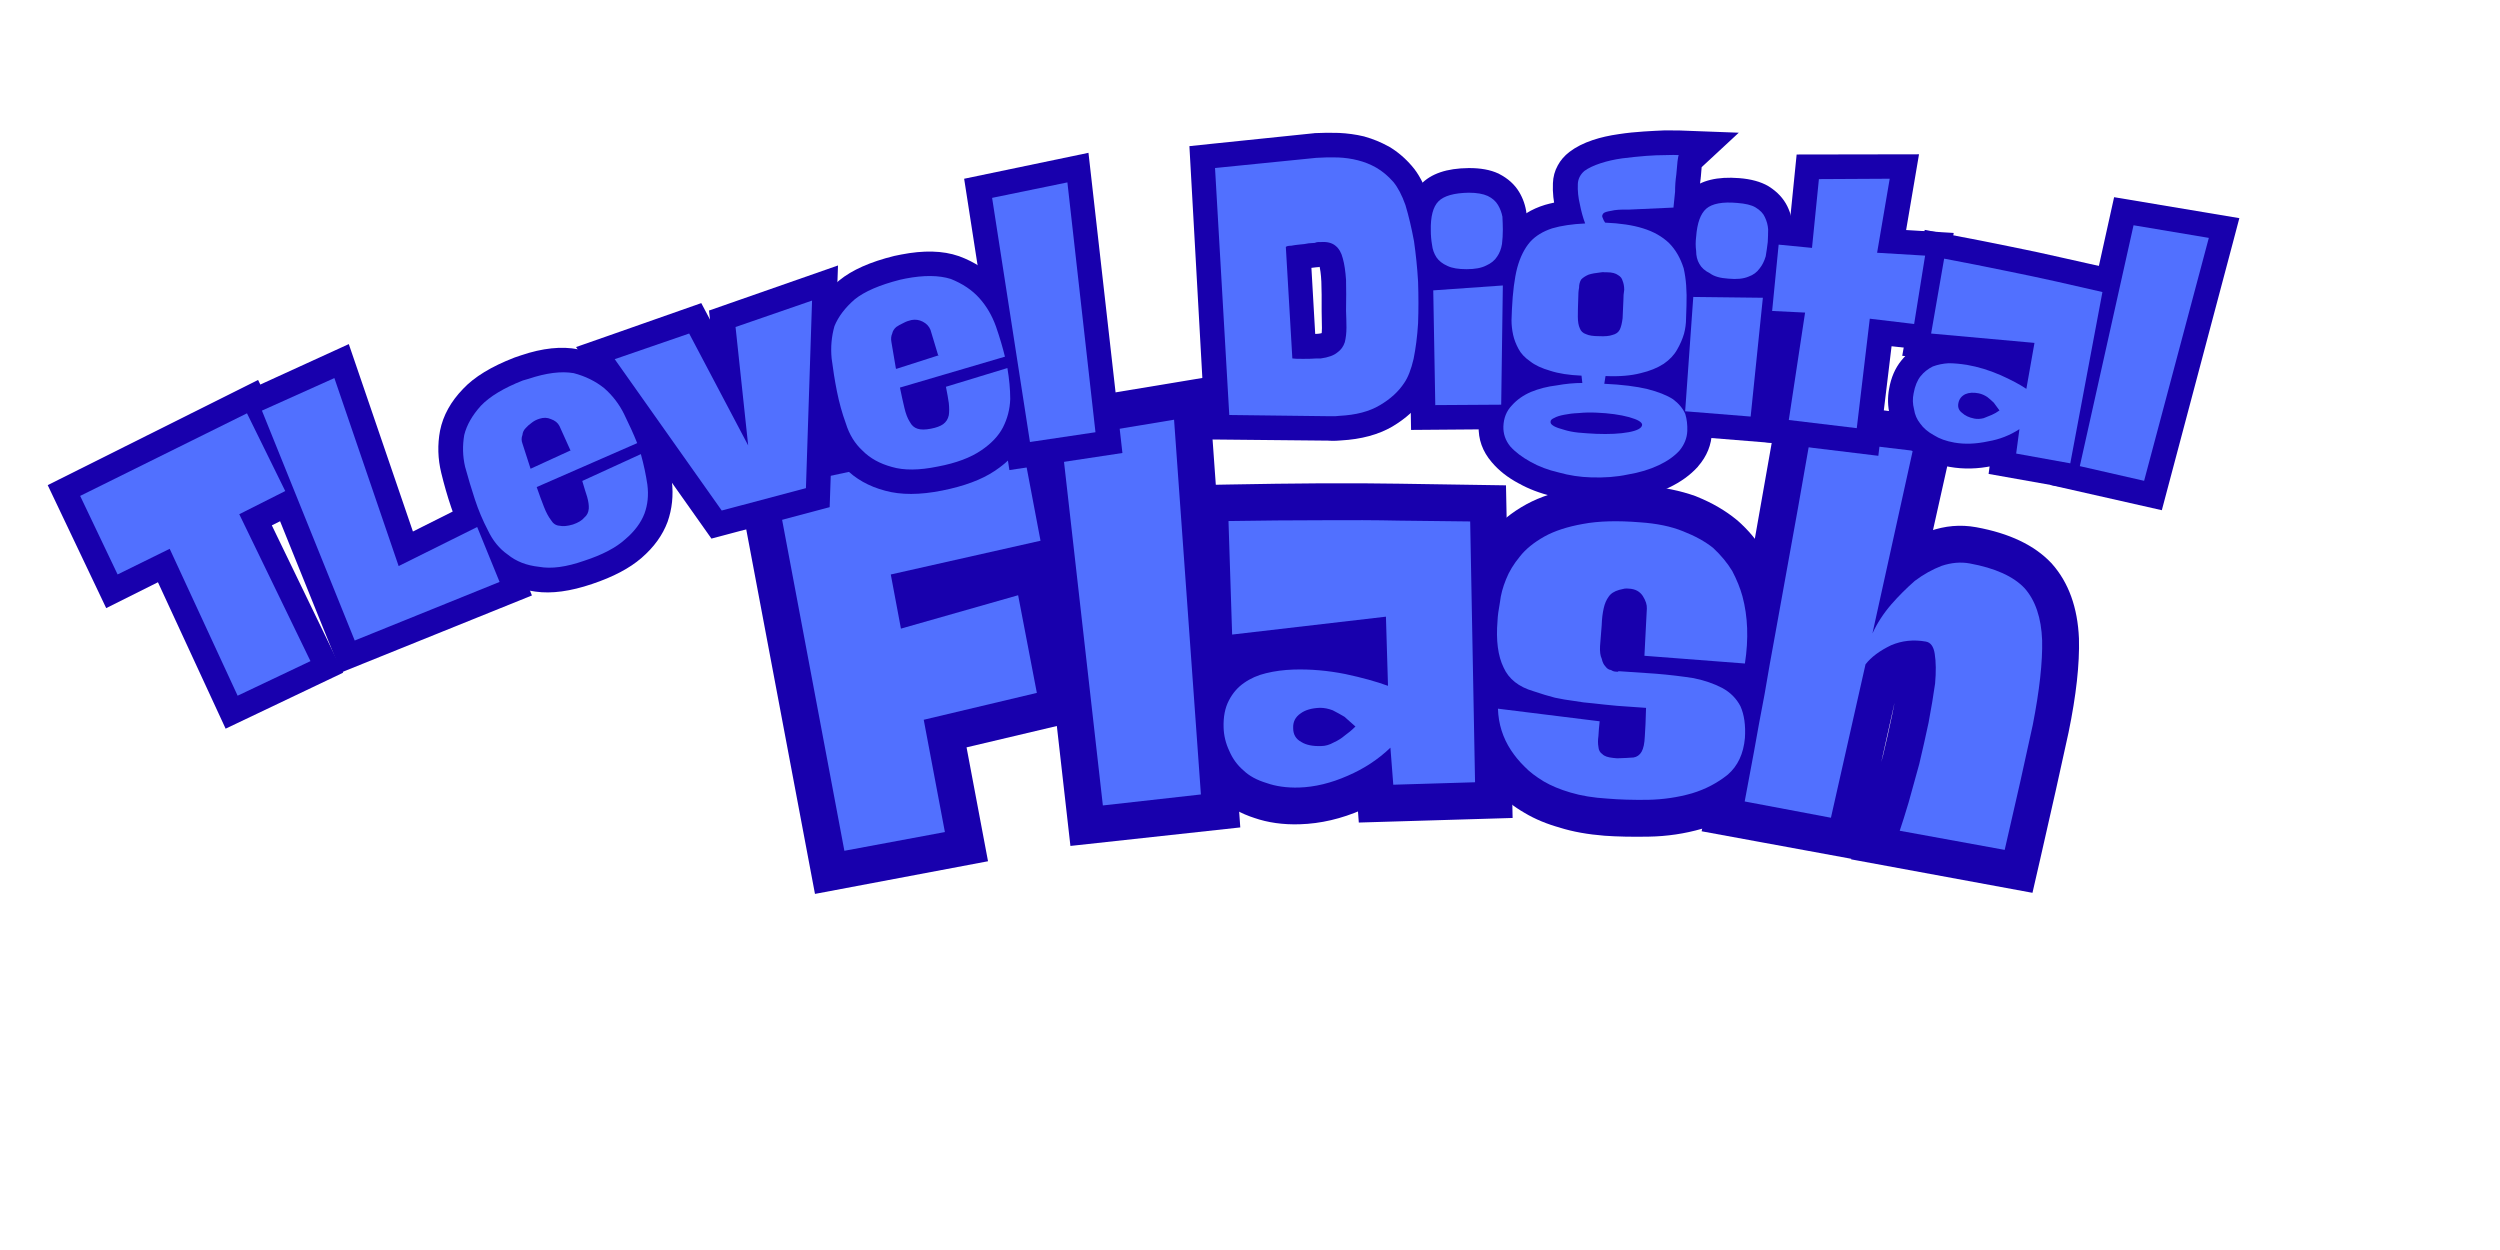 <svg xmlns="http://www.w3.org/2000/svg" xmlns:xlink="http://www.w3.org/1999/xlink" width="128" zoomAndPan="magnify" viewBox="0 0 96 48" height="64" preserveAspectRatio="xMidYMid meet" version="1.0"><defs><g/><clipPath id="27f796049d"><path d="M 26 10 L 81 10 L 81 34.086 L 26 34.086 Z M 26 10 " clip-rule="nonzero"/></clipPath><clipPath id="74c3402946"><path d="M 12 0.105 L 22 0.105 L 22 19 L 12 19 Z M 12 0.105 " clip-rule="nonzero"/></clipPath><clipPath id="3a35d38890"><path d="M 38 0.105 L 54.855 0.105 L 54.855 21 L 38 21 Z M 38 0.105 " clip-rule="nonzero"/></clipPath><clipPath id="5dcbd834f3"><rect x="0" width="55" y="0" height="25"/></clipPath><clipPath id="979fbf1b96"><path d="M 0.215 10 L 14 10 L 14 25 L 0.215 25 Z M 0.215 10 " clip-rule="nonzero"/></clipPath><clipPath id="b1952b602b"><path d="M 44 0.23 L 55 0.23 L 55 14 L 44 14 Z M 44 0.23 " clip-rule="nonzero"/></clipPath><clipPath id="1c0ce14217"><path d="M 55 0.23 L 66 0.23 L 66 16 L 55 16 Z M 55 0.23 " clip-rule="nonzero"/></clipPath><clipPath id="7701ec962e"><rect x="0" width="86" y="0" height="35"/></clipPath></defs><g transform="matrix(1, 0, 0, 1, 1, 4)"><g clip-path="url(#7701ec962e)"><g clip-path="url(#27f796049d)"><g transform="matrix(1, 0, 0, 1, 26, 10)"><g clip-path="url(#5dcbd834f3)"><g fill="#1800ad" fill-opacity="1"><g transform="translate(5.018, 18.748)"><g><path d="M -2.52 -15.422 L 8.285 -17.699 L 9.57 -10.891 L 2.508 -9.301 L 2.199 -10.68 L 3.59 -10.941 L 3.977 -8.879 L 2.586 -8.617 L 2.203 -9.98 L 8.188 -11.664 L 9.43 -5.074 L 3.781 -3.738 L 3.457 -5.113 L 4.848 -5.375 L 5.922 0.324 L -0.723 1.578 L -3.875 -15.137 Z M -1.934 -12.652 L -2.227 -14.039 L -0.836 -14.301 L 1.797 -0.34 L 0.406 -0.078 L 0.141 -1.469 L 4.008 -2.195 L 4.27 -0.805 L 2.879 -0.543 L 1.816 -6.18 L 7.461 -7.52 L 7.789 -6.141 L 6.398 -5.879 L 5.691 -9.621 L 7.082 -9.883 L 7.469 -8.52 L 1.48 -6.836 L 0.555 -11.762 L 7.617 -13.352 L 7.926 -11.969 L 6.535 -11.707 L 5.773 -15.754 L 7.164 -16.016 L 7.457 -14.633 Z M -1.934 -12.652 "/></g></g></g><g clip-path="url(#74c3402946)"><g fill="#1800ad" fill-opacity="1"><g transform="translate(14.881, 16.976)"><g><path d="M 4.621 -14.949 L 5.746 0.797 L -0.777 1.508 L -2.68 -15.305 L 4.512 -16.5 Z M 1.797 -14.746 L 3.211 -14.848 L 3.441 -13.449 L -0.891 -12.73 L -1.125 -14.129 L 0.285 -14.285 L 1.879 -0.211 L 0.473 -0.051 L 0.316 -1.457 L 4.082 -1.867 L 4.238 -0.461 L 2.824 -0.359 Z M 1.797 -14.746 "/></g></g></g></g><g fill="#1800ad" fill-opacity="1"><g transform="translate(19.658, 16.336)"><g><path d="M -1.074 -2.355 C -1.094 -3.012 -0.977 -3.586 -0.727 -4.082 C -0.477 -4.566 -0.137 -4.961 0.293 -5.266 C 0.684 -5.543 1.129 -5.742 1.637 -5.863 C 2.059 -5.965 2.504 -6.023 2.969 -6.039 C 3.734 -6.059 4.5 -5.996 5.27 -5.844 L 5.285 -5.84 L 5.305 -5.836 C 6.016 -5.676 6.625 -5.504 7.129 -5.316 L 6.637 -3.988 L 5.223 -3.949 L 5.141 -6.602 L 6.555 -6.645 L 6.723 -5.238 L -0.723 -4.367 L -0.945 -11.703 L 0.488 -11.73 C 1.754 -11.754 2.957 -11.77 4.09 -11.777 C 5.211 -11.781 6.207 -11.777 7.07 -11.762 L 11.172 -11.699 L 11.426 1.074 L 5.52 1.25 L 5.316 -1.52 L 6.727 -1.625 L 7.715 -0.609 C 7.121 -0.031 6.434 0.422 5.648 0.758 C 4.852 1.105 4.055 1.293 3.254 1.316 C 2.613 1.336 2.027 1.254 1.5 1.07 L 1.969 -0.266 L 1.547 1.086 C 0.98 0.906 0.504 0.637 0.121 0.277 L 1.09 -0.754 L 0.152 0.305 C -0.25 -0.051 -0.555 -0.473 -0.754 -0.957 L 0.551 -1.5 L -0.73 -0.902 C -0.945 -1.363 -1.059 -1.848 -1.074 -2.355 Z M 1.754 -2.441 C 1.758 -2.32 1.785 -2.203 1.836 -2.098 L 1.859 -2.043 C 1.895 -1.957 1.949 -1.883 2.027 -1.812 L 2.043 -1.801 L 2.059 -1.785 C 2.129 -1.719 2.238 -1.664 2.391 -1.617 L 2.438 -1.602 C 2.633 -1.531 2.875 -1.504 3.168 -1.512 C 3.602 -1.523 4.059 -1.637 4.535 -1.848 C 5 -2.043 5.402 -2.309 5.742 -2.641 L 7.918 -4.75 L 8.246 -0.309 L 6.832 -0.207 L 6.789 -1.621 L 9.938 -1.715 L 9.98 -0.301 L 8.566 -0.273 L 8.367 -10.277 L 9.785 -10.305 L 9.762 -8.891 L 7.016 -8.93 C 6.176 -8.945 5.207 -8.953 4.105 -8.945 C 2.984 -8.938 1.797 -8.922 0.539 -8.898 L 0.512 -10.316 L 1.93 -10.359 L 2.059 -5.996 L 0.645 -5.953 L 0.48 -7.359 L 7.926 -8.23 L 8.113 -1.93 L 6.145 -2.664 C 5.758 -2.805 5.273 -2.941 4.688 -3.074 L 4.996 -4.457 L 4.719 -3.066 C 4.164 -3.176 3.605 -3.223 3.055 -3.207 C 2.781 -3.199 2.527 -3.168 2.297 -3.113 C 2.148 -3.074 2.027 -3.023 1.934 -2.957 C 1.879 -2.922 1.832 -2.863 1.797 -2.789 C 1.762 -2.727 1.75 -2.613 1.754 -2.441 Z M 4.414 -2.418 C 4.41 -2.535 4.375 -2.648 4.305 -2.77 C 4.219 -2.914 4.109 -3.023 3.969 -3.102 L 4.031 -3.062 C 3.992 -3.086 3.961 -3.102 3.934 -3.105 C 3.949 -3.102 3.98 -3.102 4.027 -3.102 C 3.969 -3.102 3.922 -3.09 3.887 -3.074 L 3.934 -3.098 C 4.004 -3.133 4.074 -3.172 4.137 -3.223 C 4.207 -3.273 4.277 -3.336 4.355 -3.418 L 5.387 -2.449 L 4.414 -1.418 C 4.312 -1.516 4.211 -1.602 4.113 -1.676 L 4.961 -2.805 L 4.188 -1.621 C 4.09 -1.688 3.988 -1.746 3.883 -1.797 L 4.523 -3.062 L 4.016 -1.738 C 4.027 -1.734 4.043 -1.734 4.066 -1.734 C 4.023 -1.734 3.992 -1.73 3.977 -1.727 C 4.004 -1.734 4.035 -1.75 4.07 -1.773 L 3.27 -2.941 L 4.125 -1.812 C 4.215 -1.879 4.281 -1.969 4.336 -2.078 C 4.391 -2.191 4.418 -2.305 4.414 -2.418 Z M 1.582 -2.336 C 1.574 -2.68 1.641 -3.004 1.785 -3.305 C 1.93 -3.605 2.137 -3.859 2.41 -4.066 L 2.441 -4.09 L 2.469 -4.109 C 2.887 -4.395 3.391 -4.547 3.984 -4.562 C 4.336 -4.574 4.684 -4.516 5.027 -4.383 L 5.098 -4.355 L 5.164 -4.324 C 5.363 -4.223 5.555 -4.109 5.738 -3.988 L 5.777 -3.965 L 5.812 -3.938 C 5.996 -3.801 6.176 -3.648 6.355 -3.48 L 7.387 -2.508 L 6.414 -1.477 C 6.227 -1.277 6.031 -1.102 5.832 -0.953 C 5.625 -0.801 5.41 -0.668 5.184 -0.555 L 4.559 -1.828 L 5.23 -0.578 C 4.871 -0.387 4.5 -0.285 4.113 -0.273 C 3.52 -0.254 3.008 -0.375 2.574 -0.637 L 3.301 -1.852 L 2.637 -0.602 C 2.301 -0.781 2.039 -1.031 1.855 -1.352 C 1.684 -1.645 1.594 -1.973 1.582 -2.336 Z M 1.582 -2.336 "/></g></g></g><g fill="#1800ad" fill-opacity="1"><g transform="translate(29.63, 16.01)"><g><path d="M 5.195 -6.734 C 5.188 -6.633 5.195 -6.539 5.223 -6.449 C 5.238 -6.406 5.25 -6.375 5.266 -6.355 C 5.34 -6.234 5.441 -6.141 5.57 -6.07 C 5.656 -6.023 5.738 -6 5.816 -5.992 C 5.875 -5.988 5.938 -5.992 5.996 -6 L 5.961 -5.996 L 5.93 -5.992 C 5.945 -5.992 5.957 -5.996 5.973 -6 C 6 -6.008 6.043 -6.031 6.094 -6.066 C 6.188 -6.129 6.27 -6.211 6.336 -6.312 L 6.305 -6.266 L 6.27 -6.219 C 6.309 -6.266 6.328 -6.305 6.336 -6.332 C 6.316 -6.242 6.305 -6.121 6.301 -5.969 L 6.301 -5.93 L 6.238 -5.09 C 6.238 -5.074 6.234 -5.059 6.234 -5.051 C 6.234 -5.051 6.234 -5.055 6.234 -5.059 C 6.23 -5.117 6.211 -5.18 6.184 -5.254 L 6.223 -5.16 L 6.246 -5.062 C 6.223 -5.152 6.172 -5.246 6.09 -5.34 C 5.953 -5.496 5.781 -5.598 5.57 -5.652 L 5.719 -5.613 L 5.855 -5.547 C 5.758 -5.594 5.645 -5.625 5.52 -5.633 C 5.453 -5.637 5.383 -5.637 5.309 -5.625 C 5.043 -5.594 4.805 -5.488 4.594 -5.305 L 5.039 -5.688 L 5.664 -5.645 L 7.039 -5.539 C 7.617 -5.496 8.148 -5.434 8.625 -5.355 C 9.203 -5.258 9.711 -5.094 10.16 -4.867 L 10.191 -4.852 L 10.223 -4.832 C 10.766 -4.523 11.18 -4.094 11.465 -3.547 L 11.48 -3.512 L 11.5 -3.477 C 11.738 -2.945 11.832 -2.305 11.777 -1.559 C 11.703 -0.566 11.328 0.223 10.648 0.805 C 10.086 1.273 9.441 1.609 8.719 1.816 C 8.066 2.004 7.387 2.105 6.688 2.117 C 6.047 2.129 5.48 2.117 4.984 2.082 C 4.344 2.031 3.77 1.93 3.262 1.77 L 3.684 0.418 L 3.305 1.781 C 2.777 1.637 2.316 1.445 1.918 1.207 C 1.504 0.969 1.152 0.691 0.863 0.379 L 1.902 -0.582 L 0.93 0.449 C 0.637 0.172 0.391 -0.129 0.188 -0.445 C -0.25 -1.129 -0.488 -1.895 -0.523 -2.746 L -0.594 -4.418 L 6.309 -3.539 L 6.164 -1.586 L 6.152 -1.527 C 6.148 -1.508 6.148 -1.492 6.148 -1.484 C 6.148 -1.492 6.148 -1.504 6.145 -1.523 C 6.129 -1.641 6.086 -1.758 6.02 -1.871 C 5.938 -2.008 5.832 -2.121 5.699 -2.211 L 5.805 -2.141 L 5.895 -2.055 C 5.777 -2.168 5.648 -2.246 5.512 -2.293 C 5.469 -2.309 5.438 -2.316 5.418 -2.316 L 5.582 -2.305 L 5.477 -0.891 L 5.434 -2.309 C 5.652 -2.312 5.809 -2.324 5.902 -2.336 C 5.766 -2.316 5.637 -2.27 5.512 -2.195 C 5.391 -2.117 5.293 -2.023 5.219 -1.91 L 6.402 -1.133 L 5.156 -1.801 C 5.125 -1.746 5.105 -1.699 5.098 -1.668 C 5.105 -1.703 5.113 -1.754 5.117 -1.828 C 5.133 -2.062 5.148 -2.406 5.156 -2.859 L 6.57 -2.836 L 6.465 -1.422 L 5.355 -1.504 C 4.988 -1.531 4.664 -1.562 4.379 -1.602 L 4.559 -3.004 L 4.453 -1.594 C 4.141 -1.617 3.84 -1.656 3.555 -1.711 L 3.824 -3.102 L 3.641 -1.699 C 3.344 -1.734 3.047 -1.793 2.754 -1.863 C 2.48 -1.93 2.172 -2.012 1.836 -2.109 C 1.383 -2.246 0.988 -2.449 0.656 -2.715 C 0.293 -3.008 0.016 -3.367 -0.176 -3.789 L 1.109 -4.375 L -0.164 -3.758 C -0.488 -4.43 -0.613 -5.27 -0.539 -6.277 C -0.52 -6.512 -0.484 -6.793 -0.426 -7.125 L 0.969 -6.887 L -0.438 -7.062 C -0.387 -7.449 -0.285 -7.852 -0.121 -8.27 C 0.047 -8.691 0.285 -9.105 0.594 -9.508 C 0.953 -9.957 1.418 -10.336 1.988 -10.648 C 2.523 -10.938 3.168 -11.148 3.918 -11.281 C 4.633 -11.41 5.477 -11.438 6.441 -11.367 C 7.219 -11.309 7.902 -11.168 8.496 -10.953 L 8.52 -10.941 L 8.539 -10.934 C 9.129 -10.695 9.633 -10.398 10.055 -10.051 L 10.086 -10.027 C 10.512 -9.652 10.859 -9.238 11.117 -8.785 L 11.137 -8.754 L 11.152 -8.723 C 11.359 -8.32 11.523 -7.918 11.648 -7.516 L 11.664 -7.461 C 11.918 -6.492 11.953 -5.441 11.77 -4.305 L 11.562 -3.023 L 5.027 -3.512 L 5.191 -6.719 Z M 8.016 -6.523 L 6.605 -6.629 L 8.02 -6.559 L 7.926 -4.746 L 6.512 -4.82 L 6.617 -6.23 L 10.477 -5.945 L 10.371 -4.531 L 8.977 -4.762 C 9.094 -5.5 9.078 -6.16 8.926 -6.738 L 10.297 -7.098 L 8.941 -6.684 C 8.867 -6.93 8.762 -7.18 8.633 -7.434 L 9.895 -8.078 L 8.668 -7.371 C 8.562 -7.551 8.414 -7.727 8.223 -7.895 L 9.152 -8.961 L 8.254 -7.867 C 8.051 -8.035 7.793 -8.184 7.473 -8.312 L 8.008 -9.625 L 7.516 -8.293 C 7.172 -8.422 6.742 -8.504 6.23 -8.543 C 5.504 -8.598 4.895 -8.582 4.414 -8.496 C 3.965 -8.414 3.605 -8.305 3.336 -8.156 C 3.105 -8.031 2.941 -7.906 2.844 -7.789 C 2.691 -7.59 2.582 -7.41 2.52 -7.246 C 2.441 -7.047 2.391 -6.867 2.371 -6.711 L 2.363 -6.648 C 2.32 -6.406 2.297 -6.211 2.285 -6.066 C 2.246 -5.566 2.281 -5.207 2.383 -4.996 L 2.398 -4.965 C 2.422 -4.91 2.504 -4.867 2.645 -4.824 C 2.926 -4.738 3.188 -4.668 3.426 -4.613 C 3.621 -4.566 3.812 -4.531 4.008 -4.504 L 4.051 -4.5 L 4.094 -4.492 C 4.27 -4.457 4.461 -4.434 4.664 -4.418 L 4.703 -4.414 L 4.738 -4.41 C 4.973 -4.379 5.25 -4.352 5.566 -4.328 L 8.008 -4.145 L 7.984 -2.809 C 7.977 -2.301 7.961 -1.902 7.941 -1.617 C 7.906 -1.145 7.809 -0.758 7.648 -0.465 L 7.621 -0.406 L 7.586 -0.355 C 7.434 -0.125 7.242 0.062 7.012 0.207 C 6.781 0.352 6.527 0.441 6.25 0.477 C 6.07 0.496 5.824 0.512 5.52 0.523 L 5.445 0.523 L 5.207 0.508 C 4.676 0.469 4.246 0.293 3.926 -0.02 L 4.91 -1.039 L 4.117 0.137 C 3.895 -0.016 3.715 -0.207 3.578 -0.438 C 3.457 -0.645 3.379 -0.871 3.344 -1.113 C 3.305 -1.383 3.309 -1.668 3.359 -1.973 L 4.754 -1.75 L 3.344 -1.855 L 3.387 -2.41 L 4.797 -2.305 L 4.617 -0.902 L 0.711 -1.398 L 0.891 -2.805 L 2.305 -2.863 C 2.32 -2.527 2.414 -2.219 2.59 -1.945 C 2.66 -1.832 2.754 -1.723 2.875 -1.609 L 2.91 -1.578 L 2.941 -1.539 C 3.035 -1.441 3.176 -1.336 3.367 -1.227 C 3.551 -1.117 3.781 -1.023 4.066 -0.945 L 4.086 -0.938 L 4.109 -0.93 C 4.41 -0.836 4.77 -0.773 5.195 -0.742 C 5.605 -0.711 6.082 -0.703 6.629 -0.711 C 7.086 -0.723 7.523 -0.785 7.938 -0.906 C 8.281 -1.004 8.57 -1.148 8.801 -1.34 C 8.887 -1.414 8.938 -1.555 8.953 -1.77 C 8.973 -2.035 8.961 -2.215 8.918 -2.309 L 10.207 -2.895 L 8.953 -2.238 C 8.926 -2.297 8.879 -2.34 8.816 -2.379 L 9.52 -3.605 L 8.879 -2.344 C 8.688 -2.438 8.445 -2.512 8.152 -2.562 C 7.762 -2.629 7.32 -2.68 6.832 -2.715 L 5.453 -2.82 L 5.414 -2.824 L 5.52 -4.234 L 6.441 -3.16 C 6.133 -2.895 5.754 -2.777 5.309 -2.809 C 5.074 -2.828 4.84 -2.891 4.609 -3.004 L 5.234 -4.277 L 4.898 -2.902 C 4.523 -2.992 4.203 -3.191 3.945 -3.492 C 3.734 -3.734 3.586 -4.027 3.5 -4.371 L 4.875 -4.715 L 3.562 -4.18 C 3.434 -4.5 3.383 -4.871 3.414 -5.301 L 3.473 -6.102 L 4.887 -5.996 L 3.473 -6.023 C 3.477 -6.363 3.512 -6.68 3.578 -6.969 C 3.664 -7.348 3.816 -7.68 4.039 -7.961 L 5.152 -7.09 L 3.969 -7.867 C 4.238 -8.273 4.617 -8.551 5.117 -8.699 C 5.27 -8.746 5.426 -8.781 5.582 -8.801 L 5.754 -7.395 L 5.516 -8.793 C 5.684 -8.82 5.855 -8.828 6.027 -8.816 C 6.348 -8.793 6.645 -8.707 6.91 -8.566 C 7.215 -8.402 7.461 -8.172 7.648 -7.879 C 7.93 -7.441 8.051 -6.988 8.016 -6.523 Z M 8.016 -6.523 "/></g></g></g><g clip-path="url(#3a35d38890)"><g fill="#1800ad" fill-opacity="1"><g transform="translate(39.527, 16.698)"><g><path d="M 8.309 -13.07 L 6.746 -6.07 L 5.363 -6.379 L 4.105 -7.027 C 4.348 -7.5 4.645 -7.949 4.996 -8.379 C 5.352 -8.801 5.727 -9.168 6.129 -9.488 C 6.578 -9.844 7.055 -10.113 7.559 -10.297 C 8.16 -10.512 8.758 -10.562 9.359 -10.453 C 10.637 -10.219 11.594 -9.762 12.238 -9.082 L 12.254 -9.066 L 12.27 -9.047 C 12.906 -8.328 13.254 -7.375 13.305 -6.18 C 13.332 -5.199 13.199 -3.996 12.906 -2.574 C 12.617 -1.242 12.258 0.371 11.824 2.262 L 11.52 3.586 L 4.555 2.301 L 5.074 0.754 C 5.164 0.488 5.273 0.137 5.41 -0.301 L 6.762 0.117 L 5.398 -0.262 C 5.52 -0.707 5.652 -1.191 5.789 -1.719 L 7.16 -1.359 L 5.781 -1.688 C 5.902 -2.195 6.02 -2.719 6.133 -3.258 C 6.238 -3.758 6.316 -4.211 6.367 -4.621 L 7.773 -4.449 L 6.363 -4.578 C 6.395 -4.922 6.395 -5.191 6.371 -5.383 C 6.383 -5.289 6.43 -5.188 6.504 -5.086 C 6.668 -4.859 6.887 -4.723 7.164 -4.672 C 6.984 -4.703 6.824 -4.688 6.684 -4.625 C 6.461 -4.52 6.301 -4.406 6.203 -4.285 L 5.102 -5.172 L 6.48 -4.863 L 4.871 2.336 L -1.184 1.223 L -0.57 -2.094 L -0.168 -4.281 C -0.043 -5.031 0.09 -5.801 0.238 -6.594 L 0.652 -8.84 L 1.812 -15.422 L 8.648 -14.594 Z M 5.547 -13.688 L 6.926 -13.379 L 6.758 -11.973 L 2.805 -12.449 L 2.977 -13.855 L 4.367 -13.609 L 3.438 -8.328 L 3.023 -6.078 C 2.879 -5.305 2.742 -4.535 2.617 -3.77 L 2.211 -1.582 L 1.859 0.344 L 0.465 0.086 L 0.723 -1.305 L 4.043 -0.695 L 3.785 0.699 L 2.406 0.391 L 3.789 -5.805 L 4 -6.062 C 4.371 -6.523 4.871 -6.902 5.504 -7.195 C 6.188 -7.512 6.91 -7.598 7.676 -7.457 C 8.145 -7.371 8.516 -7.133 8.797 -6.746 C 8.988 -6.484 9.113 -6.16 9.172 -5.777 C 9.23 -5.367 9.234 -4.883 9.18 -4.32 L 9.18 -4.297 L 9.176 -4.277 C 9.117 -3.785 9.027 -3.254 8.906 -2.676 C 8.785 -2.113 8.664 -1.566 8.535 -1.031 L 8.527 -1 C 8.387 -0.461 8.254 0.039 8.125 0.496 L 8.121 0.516 L 8.113 0.535 C 7.973 0.996 7.852 1.367 7.758 1.656 L 6.414 1.203 L 6.672 -0.188 L 10.699 0.555 L 10.445 1.949 L 9.062 1.633 C 9.496 -0.25 9.852 -1.844 10.133 -3.145 C 10.383 -4.355 10.496 -5.324 10.477 -6.059 C 10.453 -6.578 10.348 -6.949 10.152 -7.168 L 11.211 -8.105 L 10.184 -7.133 C 9.961 -7.367 9.516 -7.547 8.848 -7.668 C 8.746 -7.688 8.637 -7.676 8.52 -7.633 C 8.309 -7.555 8.098 -7.438 7.891 -7.273 C 7.637 -7.07 7.402 -6.84 7.188 -6.586 C 6.961 -6.309 6.773 -6.027 6.625 -5.734 L 3.984 -6.688 Z M 5.547 -13.688 "/></g></g></g></g><g fill="#5170ff" fill-opacity="1"><g transform="translate(5.018, 18.748)"><g><path d="M -2.219 -14.031 L 7.172 -16.031 L 7.938 -11.984 L 2.188 -10.688 L 2.578 -8.609 L 7.078 -9.891 L 7.797 -6.141 L 3.453 -5.109 L 4.266 -0.797 L 0.406 -0.078 Z M -2.219 -14.031 "/></g></g></g><g fill="#5170ff" fill-opacity="1"><g transform="translate(14.881, 16.976)"><g><path d="M 3.203 -14.859 L 4.234 -0.469 L 0.469 -0.047 L -1.125 -14.141 Z M 3.203 -14.859 "/></g></g></g><g fill="#5170ff" fill-opacity="1"><g transform="translate(19.658, 16.336)"><g><path d="M 0.328 -2.406 C 0.316 -2.812 0.383 -3.156 0.531 -3.438 C 0.676 -3.719 0.867 -3.941 1.109 -4.109 C 1.359 -4.285 1.641 -4.41 1.953 -4.484 C 2.285 -4.566 2.641 -4.613 3.016 -4.625 C 3.672 -4.645 4.332 -4.586 5 -4.453 C 5.645 -4.316 6.191 -4.164 6.641 -4 L 6.562 -6.656 L 0.656 -5.969 L 0.516 -10.328 C 1.773 -10.348 2.969 -10.359 4.094 -10.359 C 5.207 -10.367 6.195 -10.363 7.062 -10.344 C 8.039 -10.332 8.953 -10.32 9.797 -10.312 L 9.984 -0.297 L 6.844 -0.203 L 6.734 -1.625 C 6.266 -1.176 5.719 -0.816 5.094 -0.547 C 4.457 -0.266 3.832 -0.113 3.219 -0.094 C 2.75 -0.082 2.336 -0.141 1.984 -0.266 C 1.609 -0.379 1.312 -0.539 1.094 -0.75 C 0.852 -0.957 0.672 -1.207 0.547 -1.5 C 0.41 -1.789 0.336 -2.094 0.328 -2.406 Z M 3 -2.375 C 3 -2.133 3.102 -1.957 3.312 -1.844 C 3.5 -1.727 3.754 -1.676 4.078 -1.688 C 4.234 -1.688 4.395 -1.734 4.562 -1.828 C 4.719 -1.898 4.859 -1.988 4.984 -2.094 C 5.117 -2.188 5.254 -2.301 5.391 -2.438 C 5.242 -2.57 5.102 -2.695 4.969 -2.812 C 4.832 -2.895 4.68 -2.977 4.516 -3.062 C 4.348 -3.125 4.188 -3.156 4.031 -3.156 C 3.707 -3.145 3.457 -3.07 3.281 -2.938 C 3.082 -2.801 2.988 -2.613 3 -2.375 Z M 3 -2.375 "/></g></g></g><g fill="#5170ff" fill-opacity="1"><g transform="translate(29.63, 16.01)"><g><path d="M 6.609 -6.641 C 6.617 -6.785 6.566 -6.945 6.453 -7.125 C 6.336 -7.301 6.16 -7.395 5.922 -7.406 C 5.859 -7.414 5.801 -7.414 5.75 -7.406 C 5.688 -7.395 5.617 -7.379 5.547 -7.359 C 5.359 -7.305 5.223 -7.219 5.141 -7.094 C 5.055 -6.977 4.992 -6.832 4.953 -6.656 C 4.91 -6.469 4.883 -6.25 4.875 -6 C 4.852 -5.75 4.832 -5.484 4.812 -5.203 C 4.801 -4.992 4.82 -4.832 4.875 -4.719 C 4.906 -4.582 4.953 -4.484 5.016 -4.422 C 5.078 -4.336 5.148 -4.289 5.234 -4.281 C 5.297 -4.238 5.359 -4.219 5.422 -4.219 C 5.473 -4.207 5.504 -4.211 5.516 -4.234 L 5.562 -4.234 L 6.938 -4.141 C 7.469 -4.098 7.957 -4.039 8.406 -3.969 C 8.82 -3.883 9.188 -3.758 9.5 -3.594 C 9.812 -3.426 10.047 -3.191 10.203 -2.891 C 10.348 -2.566 10.406 -2.16 10.375 -1.672 C 10.32 -1.066 10.102 -0.598 9.719 -0.266 C 9.32 0.055 8.863 0.297 8.344 0.453 C 7.801 0.609 7.238 0.691 6.656 0.703 C 6.07 0.711 5.551 0.695 5.094 0.656 C 4.562 0.625 4.086 0.547 3.672 0.422 C 3.273 0.305 2.938 0.164 2.656 0 C 2.344 -0.188 2.094 -0.379 1.906 -0.578 C 1.707 -0.773 1.535 -0.984 1.391 -1.203 C 1.078 -1.68 0.91 -2.211 0.891 -2.797 L 4.797 -2.312 C 4.773 -2.102 4.758 -1.914 4.75 -1.75 C 4.727 -1.594 4.727 -1.453 4.75 -1.328 C 4.758 -1.203 4.812 -1.109 4.906 -1.047 C 4.977 -0.973 5.113 -0.926 5.312 -0.906 L 5.469 -0.891 C 5.727 -0.898 5.938 -0.91 6.094 -0.922 C 6.227 -0.941 6.332 -1.016 6.406 -1.141 C 6.477 -1.266 6.52 -1.461 6.531 -1.734 C 6.551 -1.992 6.566 -2.359 6.578 -2.828 L 5.469 -2.906 C 5.125 -2.938 4.82 -2.969 4.562 -3 C 4.301 -3.02 4.051 -3.051 3.812 -3.094 C 3.57 -3.125 3.328 -3.164 3.078 -3.219 C 2.836 -3.281 2.562 -3.363 2.25 -3.469 C 1.688 -3.633 1.305 -3.938 1.109 -4.375 C 0.891 -4.82 0.812 -5.422 0.875 -6.172 C 0.883 -6.359 0.914 -6.598 0.969 -6.891 C 1 -7.172 1.078 -7.461 1.203 -7.766 C 1.316 -8.055 1.492 -8.348 1.734 -8.641 C 1.953 -8.922 2.266 -9.176 2.672 -9.406 C 3.066 -9.625 3.562 -9.785 4.156 -9.891 C 4.758 -10.004 5.488 -10.023 6.344 -9.953 C 6.988 -9.91 7.539 -9.797 8 -9.609 C 8.457 -9.43 8.844 -9.219 9.156 -8.969 C 9.457 -8.688 9.703 -8.391 9.891 -8.078 C 10.066 -7.742 10.195 -7.422 10.281 -7.109 C 10.488 -6.336 10.52 -5.477 10.375 -4.531 L 6.516 -4.828 Z M 6.609 -6.641 "/></g></g></g><g fill="#5170ff" fill-opacity="1"><g transform="translate(39.527, 16.698)"><g><path d="M 6.922 -13.391 L 5.375 -6.375 C 5.551 -6.758 5.789 -7.129 6.094 -7.484 C 6.383 -7.816 6.688 -8.117 7 -8.391 C 7.332 -8.641 7.676 -8.832 8.031 -8.969 C 8.406 -9.094 8.766 -9.125 9.109 -9.062 C 10.086 -8.883 10.789 -8.566 11.219 -8.109 C 11.633 -7.641 11.859 -6.973 11.891 -6.109 C 11.91 -5.266 11.789 -4.18 11.531 -2.859 C 11.25 -1.547 10.891 0.051 10.453 1.938 L 6.422 1.203 C 6.516 0.93 6.629 0.566 6.766 0.109 C 6.891 -0.336 7.023 -0.828 7.172 -1.359 C 7.297 -1.879 7.414 -2.41 7.531 -2.953 C 7.633 -3.504 7.719 -4.004 7.781 -4.453 C 7.82 -4.898 7.816 -5.281 7.766 -5.594 C 7.723 -5.875 7.609 -6.031 7.422 -6.062 C 6.953 -6.145 6.508 -6.098 6.094 -5.922 C 5.656 -5.711 5.328 -5.469 5.109 -5.188 L 3.781 0.703 L 0.469 0.078 L 0.828 -1.844 C 0.953 -2.551 1.086 -3.285 1.234 -4.047 C 1.359 -4.785 1.492 -5.551 1.641 -6.344 L 2.047 -8.594 C 2.359 -10.301 2.672 -12.055 2.984 -13.859 Z M 6.922 -13.391 "/></g></g></g></g></g></g><g clip-path="url(#979fbf1b96)"><g fill="#1800ad" fill-opacity="1"><g transform="translate(5.922, 23.762)"><g><path d="M -3.258 -5.281 L -5.09 -9.133 L 2.988 -13.172 L 5.293 -8.48 L 2.68 -7.168 L 2.258 -8.016 L 3.109 -8.43 L 6.254 -1.93 L 1.742 0.219 L -1.266 -6.289 L -0.406 -6.688 L 0.016 -5.84 L -2.844 -4.41 Z M -1.547 -6.098 L -2.402 -5.691 L -2.828 -6.539 L 0.043 -7.969 L 3.062 -1.445 L 2.203 -1.047 L 1.793 -1.902 L 4.582 -3.23 L 4.988 -2.375 L 4.137 -1.961 L 0.996 -8.441 L 3.605 -9.75 L 4.027 -8.906 L 3.18 -8.488 L 1.707 -11.48 L 2.559 -11.898 L 2.984 -11.051 L -3.414 -7.852 L -3.836 -8.699 L -2.98 -9.105 Z M -1.547 -6.098 "/></g></g></g></g><g fill="#1800ad" fill-opacity="1"><g transform="translate(12.496, 20.643)"><g><path d="M -0.75 0.305 L -4.648 -9.352 L -0.102 -11.43 L 2.711 -3.207 L 1.816 -2.902 L 1.391 -3.746 L 5.336 -5.727 L 6.93 -1.777 L -0.395 1.18 Z M 1.008 -0.406 L 0.129 -0.051 L -0.227 -0.93 L 5.344 -3.18 L 5.695 -2.301 L 4.82 -1.945 L 3.961 -4.066 L 4.84 -4.422 L 5.266 -3.574 L 1.27 -1.566 L -1.555 -9.824 L -0.66 -10.133 L -0.266 -9.27 L -3.035 -8.004 L -3.43 -8.863 L -2.551 -9.219 Z M 1.008 -0.406 "/></g></g></g><g fill="#1800ad" fill-opacity="1"><g transform="translate(18.015, 18.391)"><g><path d="M 6.488 -5.23 C 6.629 -4.785 6.727 -4.348 6.785 -3.91 C 6.848 -3.363 6.793 -2.848 6.621 -2.355 C 6.43 -1.84 6.094 -1.375 5.617 -0.965 C 5.168 -0.574 4.535 -0.238 3.719 0.035 C 2.891 0.316 2.168 0.414 1.555 0.328 C 0.91 0.242 0.359 0.02 -0.094 -0.34 L 0.492 -1.082 L -0.07 -0.32 C -0.512 -0.648 -0.867 -1.074 -1.133 -1.594 C -1.352 -2.012 -1.535 -2.449 -1.688 -2.906 C -1.836 -3.34 -1.961 -3.781 -2.07 -4.227 C -2.203 -4.773 -2.219 -5.316 -2.117 -5.855 C -2 -6.438 -1.703 -6.973 -1.23 -7.461 C -0.801 -7.918 -0.148 -8.316 0.73 -8.656 L 0.75 -8.664 L 0.992 -8.746 C 1.82 -9.027 2.555 -9.102 3.188 -8.977 L 3.211 -8.969 C 3.824 -8.828 4.355 -8.57 4.797 -8.191 C 5.211 -7.824 5.543 -7.398 5.797 -6.914 C 6.012 -6.488 6.191 -6.082 6.336 -5.691 L 6.637 -4.855 L 1.977 -2.809 L 1.594 -3.676 L 2.492 -3.98 C 2.59 -3.695 2.672 -3.457 2.746 -3.266 C 2.793 -3.145 2.836 -3.062 2.871 -3.02 L 2.887 -2.996 L 2.902 -2.977 C 2.879 -3.008 2.848 -3.035 2.809 -3.062 C 2.754 -3.098 2.695 -3.121 2.629 -3.133 L 2.676 -3.125 L 2.719 -3.113 C 2.668 -3.129 2.625 -3.133 2.594 -3.129 C 2.609 -3.129 2.637 -3.137 2.676 -3.152 C 2.723 -3.168 2.758 -3.184 2.781 -3.195 C 2.773 -3.191 2.758 -3.176 2.738 -3.152 L 2.758 -3.176 L 2.777 -3.195 C 2.695 -3.117 2.652 -3.031 2.645 -2.926 L 2.645 -2.941 L 2.648 -2.953 L 2.645 -2.957 C 2.641 -2.984 2.633 -3.016 2.625 -3.055 C 2.578 -3.219 2.52 -3.41 2.445 -3.629 L 2.172 -4.441 L 6.172 -6.254 Z M 4.68 -4.668 L 5.586 -4.949 L 5.977 -4.086 L 3.73 -3.07 L 3.34 -3.93 L 4.238 -4.234 C 4.324 -3.984 4.391 -3.762 4.445 -3.57 C 4.531 -3.277 4.559 -3.004 4.531 -2.75 L 3.59 -2.852 L 4.531 -2.777 C 4.504 -2.395 4.352 -2.074 4.078 -1.82 L 3.43 -2.508 L 4.121 -1.859 C 3.918 -1.645 3.637 -1.477 3.277 -1.355 C 2.891 -1.223 2.539 -1.199 2.227 -1.285 L 2.473 -2.199 L 2.312 -1.266 C 1.926 -1.332 1.609 -1.531 1.367 -1.863 L 2.137 -2.422 L 1.402 -1.82 C 1.238 -2.023 1.098 -2.277 0.98 -2.586 C 0.895 -2.805 0.801 -3.066 0.699 -3.375 L 0.422 -4.195 L 5.062 -6.234 L 5.445 -5.367 L 4.555 -5.043 C 4.438 -5.359 4.293 -5.695 4.113 -6.047 C 3.969 -6.32 3.789 -6.555 3.57 -6.75 C 3.359 -6.926 3.102 -7.051 2.789 -7.125 L 3 -8.047 L 2.812 -7.117 C 2.512 -7.18 2.105 -7.125 1.598 -6.953 L 1.375 -6.879 L 1.07 -7.773 L 1.414 -6.891 C 0.801 -6.652 0.375 -6.406 0.133 -6.148 C -0.082 -5.926 -0.215 -5.707 -0.254 -5.5 C -0.309 -5.23 -0.301 -4.957 -0.23 -4.676 C -0.137 -4.281 -0.023 -3.895 0.105 -3.512 C 0.23 -3.145 0.379 -2.797 0.555 -2.457 C 0.684 -2.199 0.852 -1.996 1.059 -1.844 L 1.07 -1.832 L 1.082 -1.824 C 1.262 -1.68 1.508 -1.59 1.816 -1.551 C 2.133 -1.504 2.566 -1.574 3.113 -1.758 C 3.691 -1.953 4.113 -2.168 4.383 -2.402 C 4.613 -2.602 4.762 -2.793 4.836 -2.984 C 4.91 -3.199 4.934 -3.426 4.906 -3.66 C 4.863 -3.988 4.789 -4.324 4.68 -4.668 Z M 3.223 -4.199 L 2.402 -3.926 L 1.617 -5.625 L 2.477 -6.023 L 1.656 -5.551 C 1.695 -5.48 1.746 -5.438 1.805 -5.414 C 1.875 -5.383 1.941 -5.383 2.004 -5.402 C 1.98 -5.395 1.953 -5.383 1.926 -5.363 C 1.918 -5.359 1.914 -5.355 1.914 -5.355 C 1.918 -5.359 1.922 -5.363 1.93 -5.371 L 1.914 -5.352 L 1.898 -5.336 C 1.922 -5.363 1.938 -5.395 1.949 -5.438 L 1.941 -5.402 L 1.93 -5.371 C 1.965 -5.477 1.969 -5.574 1.938 -5.668 L 2.254 -4.684 L 1.359 -4.383 L 0.961 -5.242 L 3.469 -6.395 L 3.809 -5.383 L 2.91 -5.078 L 2.062 -5.5 L 2.07 -5.52 L 2.918 -5.098 Z M 4.785 -6.727 L 2.742 -2.609 L 2.008 -4.789 L 2.906 -5.094 L 3.301 -4.23 L 0.797 -3.082 L 0.453 -4.105 L 0.145 -5.062 C 0.035 -5.383 0.035 -5.691 0.141 -5.996 L 1.035 -5.684 L 0.121 -5.93 C 0.184 -6.164 0.297 -6.375 0.457 -6.562 L 1.18 -5.949 L 0.43 -6.527 C 0.555 -6.695 0.715 -6.836 0.902 -6.957 C 1.062 -7.059 1.227 -7.141 1.398 -7.199 C 1.773 -7.324 2.141 -7.316 2.5 -7.172 C 2.852 -7.035 3.117 -6.809 3.297 -6.496 L 3.316 -6.461 L 3.766 -5.488 L 2.906 -5.094 L 2.605 -5.992 L 2.617 -5.996 Z M 4.785 -6.727 "/></g></g></g><g fill="#1800ad" fill-opacity="1"><g transform="translate(24.464, 16.198)"><g><path d="M -2.16 -7.285 L 1.465 -8.559 L 4.117 -3.539 L 3.281 -3.098 L 2.34 -2.996 L 1.762 -8.273 L 6.715 -10.004 L 6.395 -0.723 L 1.855 0.484 L -3.344 -6.871 Z M -1.531 -5.5 L -1.848 -6.395 L -1.074 -6.941 L 3.023 -1.145 L 2.25 -0.598 L 2.004 -1.516 L 5.227 -2.371 L 5.469 -1.457 L 4.523 -1.492 L 4.773 -8.684 L 5.719 -8.652 L 6.031 -7.758 L 3.098 -6.734 L 2.785 -7.629 L 3.727 -7.73 L 4.223 -3.199 L 2.441 -2.656 L 0.172 -6.953 L 1.008 -7.395 L 1.32 -6.504 Z M -1.531 -5.5 "/></g></g></g><g fill="#1800ad" fill-opacity="1"><g transform="translate(31.496, 14.321)"><g><path d="M 7.109 -4.352 C 7.191 -3.891 7.23 -3.441 7.234 -3.004 C 7.223 -2.453 7.102 -1.949 6.871 -1.484 C 6.609 -0.996 6.219 -0.578 5.695 -0.234 C 5.199 0.098 4.527 0.348 3.684 0.516 C 2.824 0.688 2.098 0.688 1.496 0.523 C 0.871 0.359 0.352 0.066 -0.051 -0.348 L 0.629 -1.008 L -0.031 -0.328 C -0.426 -0.711 -0.723 -1.176 -0.918 -1.727 C -1.078 -2.172 -1.207 -2.629 -1.301 -3.098 C -1.387 -3.547 -1.457 -4 -1.508 -4.457 C -1.57 -5.016 -1.516 -5.559 -1.344 -6.078 C -1.152 -6.641 -0.793 -7.133 -0.262 -7.559 C 0.223 -7.953 0.922 -8.266 1.84 -8.492 L 1.859 -8.496 L 2.109 -8.547 C 2.969 -8.715 3.707 -8.699 4.316 -8.488 L 4.34 -8.48 C 4.93 -8.262 5.422 -7.938 5.812 -7.508 C 6.176 -7.09 6.453 -6.625 6.637 -6.109 C 6.797 -5.66 6.926 -5.234 7.016 -4.828 L 7.207 -3.961 L 2.32 -2.531 L 2.055 -3.441 L 2.984 -3.625 C 3.043 -3.332 3.098 -3.086 3.145 -2.883 C 3.176 -2.758 3.203 -2.672 3.234 -2.625 L 3.25 -2.602 L 3.262 -2.578 C 3.242 -2.613 3.215 -2.645 3.18 -2.676 C 3.129 -2.719 3.074 -2.75 3.012 -2.77 L 3.098 -2.738 C 3.047 -2.758 3.008 -2.77 2.973 -2.77 C 2.988 -2.77 3.016 -2.773 3.059 -2.781 C 3.109 -2.789 3.145 -2.801 3.172 -2.809 C 3.16 -2.805 3.145 -2.793 3.121 -2.773 L 3.168 -2.812 C 3.078 -2.746 3.02 -2.664 3 -2.562 L 3.004 -2.574 L 3.004 -2.59 C 3.004 -2.617 3 -2.652 2.996 -2.691 C 2.973 -2.859 2.938 -3.055 2.891 -3.285 L 2.723 -4.125 L 6.926 -5.406 Z M 5.242 -4.023 L 6.176 -4.188 L 6.453 -3.281 L 4.098 -2.562 L 3.82 -3.469 L 4.75 -3.652 C 4.801 -3.395 4.84 -3.164 4.871 -2.969 C 4.914 -2.664 4.906 -2.391 4.848 -2.145 L 3.926 -2.367 L 4.852 -2.168 C 4.773 -1.797 4.582 -1.5 4.281 -1.277 L 3.723 -2.043 L 4.324 -1.312 C 4.098 -1.125 3.797 -0.996 3.426 -0.922 C 3.023 -0.844 2.672 -0.863 2.371 -0.988 L 2.734 -1.863 L 2.457 -0.957 C 2.082 -1.074 1.793 -1.312 1.598 -1.672 L 2.43 -2.125 L 1.625 -1.625 C 1.488 -1.848 1.383 -2.117 1.305 -2.438 C 1.25 -2.664 1.191 -2.938 1.125 -3.258 L 0.957 -4.105 L 5.824 -5.531 L 6.09 -4.621 L 5.168 -4.414 C 5.094 -4.742 4.988 -5.094 4.855 -5.465 C 4.75 -5.758 4.602 -6.012 4.41 -6.234 C 4.227 -6.438 3.984 -6.594 3.684 -6.703 L 4.012 -7.594 L 3.707 -6.695 C 3.414 -6.797 3.008 -6.793 2.48 -6.688 L 2.25 -6.645 L 2.066 -7.57 L 2.293 -6.652 C 1.652 -6.496 1.199 -6.305 0.926 -6.082 C 0.68 -5.887 0.523 -5.688 0.453 -5.484 C 0.367 -5.227 0.34 -4.953 0.371 -4.668 C 0.418 -4.266 0.48 -3.863 0.559 -3.469 C 0.633 -3.09 0.734 -2.723 0.863 -2.363 C 0.961 -2.094 1.102 -1.867 1.285 -1.691 L 1.309 -1.668 C 1.469 -1.504 1.699 -1.383 2 -1.301 C 2.312 -1.219 2.75 -1.23 3.316 -1.344 C 3.91 -1.461 4.359 -1.621 4.656 -1.82 C 4.91 -1.984 5.082 -2.156 5.18 -2.34 C 5.281 -2.543 5.336 -2.762 5.34 -3 C 5.336 -3.328 5.305 -3.672 5.242 -4.023 Z M 3.734 -3.75 L 2.887 -3.582 L 2.328 -5.371 L 3.23 -5.656 L 2.355 -5.293 C 2.387 -5.219 2.43 -5.164 2.484 -5.133 C 2.551 -5.098 2.617 -5.086 2.68 -5.098 C 2.66 -5.094 2.633 -5.086 2.598 -5.07 C 2.594 -5.066 2.59 -5.066 2.59 -5.062 C 2.594 -5.066 2.598 -5.07 2.605 -5.078 L 2.586 -5.062 L 2.57 -5.047 C 2.598 -5.07 2.617 -5.102 2.633 -5.141 L 2.621 -5.109 L 2.605 -5.078 C 2.656 -5.18 2.672 -5.277 2.652 -5.371 L 2.84 -4.355 L 1.91 -4.172 L 1.629 -5.074 L 4.262 -5.895 L 4.469 -4.848 L 3.539 -4.664 L 2.754 -5.188 L 2.766 -5.207 L 3.551 -4.68 Z M 5.609 -6.055 L 3.055 -2.234 L 2.609 -4.492 L 3.539 -4.676 L 3.82 -3.773 L 1.188 -2.953 L 0.977 -4.012 L 0.793 -5.004 C 0.73 -5.332 0.77 -5.641 0.914 -5.926 L 1.758 -5.504 L 0.883 -5.863 C 0.977 -6.086 1.113 -6.281 1.301 -6.449 L 1.934 -5.75 L 1.266 -6.418 C 1.414 -6.566 1.59 -6.688 1.789 -6.781 C 1.965 -6.863 2.137 -6.922 2.312 -6.957 C 2.703 -7.035 3.066 -6.98 3.406 -6.793 C 3.734 -6.609 3.969 -6.352 4.105 -6.016 L 4.121 -5.977 L 4.441 -4.961 L 3.539 -4.676 L 3.355 -5.605 L 3.367 -5.609 Z M 5.609 -6.055 "/></g></g></g><g fill="#1800ad" fill-opacity="1"><g transform="translate(38.238, 13.02)"><g><path d="M 2.676 -10.121 L 3.863 0.375 L -0.477 1.031 L -2.215 -10.156 L 2.559 -11.152 Z M 0.793 -9.906 L 1.734 -10.012 L 1.93 -9.086 L -0.945 -8.484 L -1.141 -9.41 L -0.203 -9.559 L 1.25 -0.191 L 0.312 -0.047 L 0.172 -0.984 L 2.68 -1.363 L 2.82 -0.426 L 1.879 -0.32 Z M 0.793 -9.906 "/></g></g></g><g fill="#1800ad" fill-opacity="1"><g transform="translate(41.434, 12.521)"><g/></g></g><g clip-path="url(#b1952b602b)"><g fill="#1800ad" fill-opacity="1"><g transform="translate(45.907, 11.952)"><g><path d="M -0.34 -10.434 L 3.551 -10.836 L 3.574 -10.84 C 3.891 -10.855 4.199 -10.859 4.508 -10.848 C 4.836 -10.832 5.156 -10.789 5.465 -10.715 L 5.484 -10.711 L 5.504 -10.703 C 5.816 -10.617 6.117 -10.492 6.41 -10.332 L 6.422 -10.328 L 6.434 -10.32 C 6.75 -10.133 7.043 -9.887 7.309 -9.578 C 7.566 -9.285 7.781 -8.879 7.957 -8.363 C 8.105 -7.906 8.227 -7.406 8.316 -6.855 C 8.398 -6.316 8.457 -5.758 8.488 -5.176 C 8.512 -4.578 8.512 -4.012 8.484 -3.484 C 8.453 -2.93 8.391 -2.422 8.293 -1.973 C 8.18 -1.445 8.016 -1.023 7.801 -0.707 C 7.492 -0.258 7.078 0.121 6.555 0.43 C 6.023 0.738 5.363 0.918 4.582 0.961 L 4.402 0.973 C 4.301 0.977 4.199 0.977 4.09 0.969 L 4.168 0.023 L 4.16 0.969 L -0.605 0.922 L -1.234 -10.34 Z M -0.145 -8.551 L -0.242 -9.492 L 0.707 -9.547 L 1.234 -0.07 L 0.289 -0.016 L 0.297 -0.965 L 4.215 -0.922 L 4.25 -0.922 C 4.27 -0.918 4.285 -0.918 4.293 -0.918 L 4.473 -0.93 C 4.953 -0.957 5.328 -1.051 5.598 -1.207 C 5.875 -1.371 6.09 -1.562 6.238 -1.777 C 6.312 -1.887 6.379 -2.086 6.441 -2.375 C 6.52 -2.727 6.566 -3.129 6.594 -3.586 C 6.617 -4.055 6.617 -4.551 6.598 -5.07 C 6.566 -5.59 6.52 -6.082 6.449 -6.543 C 6.375 -7 6.277 -7.402 6.16 -7.762 C 6.066 -8.039 5.973 -8.23 5.875 -8.34 C 5.746 -8.488 5.613 -8.605 5.473 -8.688 L 5.953 -9.504 L 5.5 -8.672 C 5.332 -8.762 5.164 -8.832 4.988 -8.883 L 5.246 -9.793 L 5.031 -8.871 C 4.836 -8.918 4.637 -8.945 4.43 -8.953 C 4.184 -8.965 3.934 -8.961 3.684 -8.949 L 3.629 -9.895 L 3.727 -8.953 Z M 3.633 -5.688 C 3.605 -5.688 3.551 -5.68 3.465 -5.668 C 3.328 -5.648 3.191 -5.637 3.043 -5.629 L 2.988 -6.574 L 3.117 -5.633 C 3.004 -5.621 2.898 -5.605 2.801 -5.59 C 2.789 -5.59 2.781 -5.586 2.773 -5.586 C 2.82 -5.598 2.875 -5.621 2.93 -5.652 L 2.457 -6.473 L 3.402 -6.527 L 3.648 -2.238 L 2.703 -2.184 L 2.91 -3.105 C 2.891 -3.113 2.875 -3.113 2.859 -3.117 C 2.867 -3.117 2.879 -3.113 2.895 -3.113 C 2.949 -3.113 3.016 -3.109 3.105 -3.113 C 3.293 -3.113 3.453 -3.121 3.586 -3.129 L 3.754 -3.137 L 3.809 -2.191 L 3.691 -3.133 C 3.77 -3.141 3.828 -3.152 3.875 -3.168 C 3.883 -3.172 3.887 -3.172 3.891 -3.176 C 3.883 -3.172 3.875 -3.164 3.863 -3.156 L 3.895 -3.18 C 3.867 -3.16 3.848 -3.133 3.836 -3.102 L 4.738 -2.809 L 3.828 -3.074 C 3.848 -3.141 3.855 -3.234 3.855 -3.352 L 3.844 -4 C 3.848 -4.453 3.844 -4.844 3.832 -5.172 L 4.781 -5.199 L 3.832 -5.145 C 3.82 -5.414 3.789 -5.629 3.746 -5.797 C 3.742 -5.816 3.734 -5.832 3.73 -5.84 C 3.738 -5.828 3.75 -5.812 3.77 -5.797 L 4.371 -6.527 L 3.797 -5.773 C 3.84 -5.742 3.879 -5.723 3.914 -5.715 C 3.906 -5.719 3.887 -5.719 3.852 -5.715 L 3.758 -5.711 C 3.781 -5.711 3.805 -5.715 3.816 -5.719 L 3.727 -5.695 Z M 3.527 -7.582 L 3.578 -6.633 L 3.34 -7.551 C 3.445 -7.578 3.551 -7.594 3.648 -7.602 L 3.746 -7.605 C 4.227 -7.633 4.625 -7.527 4.945 -7.281 L 4.977 -7.258 C 5.266 -7.02 5.469 -6.691 5.578 -6.273 C 5.652 -5.984 5.703 -5.645 5.727 -5.254 L 5.727 -5.227 C 5.738 -4.879 5.742 -4.477 5.738 -4.027 L 5.75 -3.379 C 5.754 -3.074 5.719 -2.797 5.648 -2.547 L 5.641 -2.531 L 5.637 -2.52 C 5.52 -2.148 5.301 -1.855 4.988 -1.633 L 4.441 -2.406 L 5.023 -1.66 C 4.746 -1.441 4.379 -1.309 3.922 -1.25 L 3.891 -1.246 L 3.695 -1.234 C 3.535 -1.227 3.348 -1.223 3.133 -1.219 C 2.844 -1.215 2.633 -1.227 2.496 -1.258 L 1.797 -1.414 L 1.477 -7.004 L 1.984 -7.297 C 2.125 -7.375 2.305 -7.43 2.523 -7.465 C 2.625 -7.48 2.742 -7.496 2.863 -7.512 L 2.898 -7.516 L 2.938 -7.52 C 3.027 -7.523 3.117 -7.531 3.199 -7.543 C 3.336 -7.562 3.445 -7.574 3.527 -7.582 Z M 3.527 -7.582 "/></g></g></g></g><g fill="#1800ad" fill-opacity="1"><g transform="translate(53.771, 11.556)"><g><path d="M 0.203 -5.355 L 3.887 -5.613 L 3.816 0.918 L -0.586 0.953 L -0.691 -5.293 Z M 0.336 -3.465 L 0.27 -4.41 L 1.219 -4.426 L 1.293 -0.02 L 0.344 -0.004 L 0.336 -0.949 L 2.871 -0.969 L 2.879 -0.023 L 1.934 -0.031 L 1.98 -4.605 L 2.926 -4.594 L 2.992 -3.652 Z M -0.777 -6.688 C -0.781 -7.492 -0.59 -8.094 -0.195 -8.492 L 0.477 -7.828 L -0.211 -8.477 C 0.176 -8.887 0.785 -9.094 1.625 -9.102 C 2.082 -9.105 2.461 -9.035 2.762 -8.895 L 2.781 -8.887 L 2.801 -8.875 C 3.133 -8.703 3.387 -8.477 3.562 -8.188 C 3.715 -7.934 3.812 -7.652 3.848 -7.352 L 3.852 -7.324 L 3.852 -7.297 C 3.863 -7.105 3.871 -6.918 3.871 -6.738 C 3.875 -6.52 3.863 -6.309 3.844 -6.102 L 3.844 -6.082 L 3.84 -6.059 C 3.793 -5.734 3.688 -5.445 3.52 -5.191 C 3.312 -4.887 3.039 -4.66 2.695 -4.5 L 2.301 -5.363 L 2.73 -4.52 C 2.414 -4.355 2.02 -4.273 1.539 -4.27 C 1.078 -4.27 0.691 -4.348 0.379 -4.508 L 0.812 -5.352 L 0.434 -4.484 C 0.082 -4.641 -0.191 -4.859 -0.387 -5.148 C -0.559 -5.402 -0.668 -5.688 -0.719 -6.012 C -0.758 -6.23 -0.773 -6.457 -0.777 -6.688 Z M 1.117 -6.703 C 1.117 -6.57 1.129 -6.438 1.152 -6.305 C 1.156 -6.262 1.168 -6.23 1.184 -6.211 C 1.172 -6.223 1.164 -6.23 1.156 -6.238 C 1.164 -6.234 1.176 -6.227 1.195 -6.219 L 1.223 -6.207 L 1.25 -6.191 C 1.262 -6.188 1.277 -6.184 1.297 -6.18 C 1.355 -6.172 1.434 -6.164 1.523 -6.164 C 1.633 -6.168 1.727 -6.172 1.797 -6.188 C 1.836 -6.195 1.863 -6.199 1.871 -6.207 L 1.891 -6.215 L 1.906 -6.223 C 1.926 -6.23 1.938 -6.238 1.945 -6.246 C 1.945 -6.246 1.941 -6.238 1.934 -6.23 C 1.949 -6.25 1.957 -6.281 1.965 -6.328 L 2.902 -6.191 L 1.957 -6.285 C 1.973 -6.426 1.98 -6.574 1.977 -6.723 C 1.977 -6.871 1.973 -7.023 1.961 -7.184 L 2.906 -7.238 L 1.965 -7.129 C 1.965 -7.156 1.957 -7.18 1.945 -7.199 C 1.953 -7.188 1.961 -7.176 1.969 -7.172 C 1.961 -7.176 1.949 -7.184 1.93 -7.195 L 2.363 -8.035 L 1.965 -7.176 C 1.957 -7.18 1.934 -7.184 1.898 -7.191 C 1.828 -7.203 1.742 -7.207 1.641 -7.207 C 1.441 -7.203 1.285 -7.188 1.176 -7.156 C 1.148 -7.148 1.129 -7.145 1.117 -7.137 C 1.133 -7.145 1.148 -7.16 1.168 -7.18 L 1.152 -7.164 C 1.164 -7.176 1.176 -7.188 1.18 -7.195 C 1.172 -7.184 1.164 -7.164 1.156 -7.137 C 1.129 -7.031 1.117 -6.887 1.117 -6.703 Z M 1.117 -6.703 "/></g></g></g><g clip-path="url(#1c0ce14217)"><g fill="#1800ad" fill-opacity="1"><g transform="translate(56.761, 11.487)"><g><path d="M 3.914 -7.863 C 4.559 -7.84 5.121 -7.758 5.594 -7.621 C 6.148 -7.449 6.609 -7.184 6.977 -6.832 C 7.352 -6.469 7.621 -6.012 7.785 -5.461 L 7.789 -5.445 L 7.789 -5.434 C 7.918 -4.945 7.973 -4.371 7.949 -3.707 L 7.93 -3.227 C 7.922 -2.961 7.879 -2.695 7.809 -2.426 C 7.734 -2.137 7.613 -1.852 7.449 -1.574 C 7.27 -1.254 7.004 -0.973 6.66 -0.734 C 6.32 -0.512 5.918 -0.34 5.449 -0.227 C 5 -0.117 4.469 -0.074 3.848 -0.098 L 3.883 -1.043 L 4.824 -0.918 L 4.785 -0.633 L 3.844 -0.754 L 3.895 -1.703 C 4.637 -1.664 5.246 -1.586 5.727 -1.461 C 6.25 -1.328 6.672 -1.152 6.996 -0.938 L 7.012 -0.926 L 7.031 -0.914 C 7.398 -0.645 7.656 -0.324 7.809 0.043 L 7.816 0.066 L 7.828 0.094 C 7.941 0.418 7.992 0.758 7.977 1.105 C 7.961 1.594 7.785 2.031 7.445 2.422 L 7.441 2.43 L 7.434 2.438 C 7.148 2.754 6.781 3.02 6.332 3.234 C 5.918 3.434 5.441 3.582 4.91 3.672 C 4.41 3.766 3.867 3.805 3.281 3.781 C 2.797 3.766 2.32 3.695 1.852 3.57 L 2.094 2.652 L 1.875 3.574 C 1.379 3.457 0.934 3.289 0.543 3.066 L 1.008 2.242 L 0.562 3.078 C 0.141 2.855 -0.207 2.582 -0.477 2.262 C -0.832 1.848 -1 1.383 -0.98 0.859 C -0.957 0.293 -0.766 -0.184 -0.402 -0.57 C -0.113 -0.879 0.246 -1.125 0.664 -1.301 C 1.039 -1.461 1.441 -1.57 1.871 -1.637 C 2.25 -1.691 2.617 -1.727 2.973 -1.734 L 2.992 -0.785 L 2.051 -0.68 L 2.02 -0.957 L 2.961 -1.062 L 2.926 -0.117 C 2.359 -0.137 1.879 -0.215 1.477 -0.344 L 1.77 -1.246 L 1.5 -0.336 C 1.074 -0.461 0.719 -0.629 0.434 -0.84 C 0.117 -1.066 -0.125 -1.332 -0.293 -1.645 C -0.43 -1.902 -0.523 -2.164 -0.582 -2.438 C -0.637 -2.699 -0.66 -2.957 -0.652 -3.207 L -0.637 -3.633 C -0.609 -4.355 -0.535 -4.957 -0.41 -5.441 C -0.266 -6 -0.031 -6.461 0.289 -6.82 C 0.617 -7.195 1.043 -7.461 1.57 -7.621 C 1.992 -7.742 2.492 -7.816 3.066 -7.848 L 3.117 -6.902 L 2.246 -6.539 C 2.129 -6.816 2.039 -7.113 1.973 -7.43 L 2.898 -7.625 L 1.977 -7.398 C 1.895 -7.746 1.855 -8.094 1.871 -8.449 C 1.879 -8.695 1.941 -8.926 2.059 -9.137 C 2.164 -9.332 2.312 -9.504 2.504 -9.652 C 2.75 -9.84 3.051 -9.992 3.402 -10.109 C 3.707 -10.211 4.039 -10.285 4.398 -10.336 C 4.73 -10.387 5.051 -10.418 5.363 -10.438 C 5.645 -10.457 5.906 -10.469 6.156 -10.48 L 6.188 -10.48 C 6.43 -10.48 6.609 -10.48 6.723 -10.477 L 9.008 -10.391 L 7.332 -8.836 C 7.469 -8.961 7.559 -9.109 7.602 -9.281 C 7.605 -9.297 7.605 -9.309 7.609 -9.32 C 7.605 -9.297 7.602 -9.258 7.594 -9.203 C 7.582 -9.062 7.566 -8.891 7.551 -8.695 L 7.547 -8.676 L 7.547 -8.656 C 7.52 -8.461 7.5 -8.258 7.484 -8.055 C 7.469 -7.824 7.449 -7.613 7.434 -7.426 L 7.363 -6.598 L 4.781 -6.488 L 4.762 -6.488 C 4.535 -6.488 4.379 -6.48 4.297 -6.465 C 4.281 -6.461 4.266 -6.457 4.258 -6.453 C 4.324 -6.48 4.387 -6.523 4.453 -6.582 L 3.809 -7.277 L 4.512 -6.645 C 4.605 -6.746 4.664 -6.867 4.691 -7.004 C 4.727 -7.18 4.707 -7.348 4.637 -7.504 L 4.672 -7.426 L 4.695 -7.34 C 4.676 -7.406 4.652 -7.465 4.617 -7.504 L 3.879 -6.914 Z M 3.844 -5.969 L 3.406 -5.984 L 3.137 -6.324 C 2.996 -6.5 2.902 -6.688 2.855 -6.887 L 3.773 -7.113 L 2.914 -6.719 C 2.816 -6.934 2.789 -7.156 2.836 -7.387 C 2.875 -7.582 2.965 -7.754 3.102 -7.91 L 3.133 -7.941 L 3.164 -7.969 C 3.34 -8.133 3.586 -8.25 3.906 -8.316 C 4.121 -8.363 4.41 -8.383 4.77 -8.383 L 4.766 -7.434 L 4.723 -8.379 L 6.449 -8.457 L 6.492 -7.508 L 5.547 -7.59 C 5.562 -7.77 5.578 -7.977 5.598 -8.203 C 5.613 -8.438 5.637 -8.664 5.664 -8.891 L 6.605 -8.773 L 5.66 -8.852 C 5.68 -9.059 5.695 -9.238 5.711 -9.391 C 5.719 -9.48 5.727 -9.551 5.738 -9.609 C 5.777 -9.863 5.879 -10.07 6.043 -10.223 L 6.688 -9.527 L 6.652 -8.582 C 6.566 -8.586 6.414 -8.586 6.195 -8.586 L 6.191 -9.531 L 6.23 -8.586 C 6 -8.578 5.746 -8.562 5.477 -8.547 C 5.215 -8.531 4.949 -8.504 4.668 -8.465 C 4.418 -8.426 4.195 -8.375 3.996 -8.312 C 3.848 -8.262 3.734 -8.207 3.66 -8.152 C 3.68 -8.168 3.699 -8.191 3.719 -8.227 C 3.746 -8.277 3.762 -8.328 3.762 -8.383 C 3.758 -8.203 3.773 -8.027 3.816 -7.855 L 3.824 -7.824 C 3.867 -7.621 3.922 -7.434 3.992 -7.266 L 4.508 -6.027 L 3.172 -5.957 C 2.734 -5.934 2.383 -5.883 2.117 -5.809 C 1.938 -5.754 1.801 -5.672 1.707 -5.566 C 1.586 -5.43 1.492 -5.23 1.426 -4.969 C 1.336 -4.617 1.277 -4.148 1.258 -3.566 L 1.242 -3.141 C 1.238 -3.043 1.246 -2.938 1.27 -2.828 C 1.293 -2.73 1.328 -2.633 1.383 -2.535 C 1.406 -2.488 1.465 -2.434 1.559 -2.367 C 1.664 -2.285 1.824 -2.215 2.039 -2.152 L 2.062 -2.145 C 2.297 -2.07 2.605 -2.023 2.996 -2.012 L 3.812 -1.98 L 4.051 0.137 L 3.012 0.16 C 2.742 0.168 2.453 0.191 2.148 0.238 C 1.879 0.277 1.629 0.348 1.406 0.441 C 1.23 0.516 1.086 0.613 0.977 0.73 C 0.938 0.77 0.918 0.836 0.914 0.93 C 0.914 0.961 0.93 0.996 0.965 1.035 C 1.078 1.172 1.242 1.293 1.453 1.406 L 1.461 1.41 L 1.469 1.418 C 1.707 1.551 1.988 1.656 2.312 1.734 L 2.328 1.734 L 2.34 1.738 C 2.672 1.828 3.008 1.879 3.348 1.891 C 3.793 1.906 4.207 1.879 4.594 1.805 C 4.949 1.742 5.254 1.652 5.512 1.527 C 5.738 1.418 5.91 1.301 6.027 1.168 L 6.73 1.805 L 6.012 1.184 C 6.059 1.129 6.082 1.082 6.086 1.035 C 6.09 0.926 6.074 0.82 6.039 0.719 L 6.934 0.406 L 6.055 0.766 C 6.039 0.723 5.988 0.672 5.91 0.613 L 6.469 -0.148 L 5.945 0.637 C 5.801 0.543 5.57 0.453 5.258 0.375 C 4.898 0.281 4.414 0.223 3.797 0.191 L 2.773 0.141 L 3.059 -2.02 L 3.918 -1.988 C 4.363 -1.973 4.723 -2 5 -2.066 C 5.254 -2.129 5.449 -2.203 5.578 -2.293 C 5.688 -2.367 5.77 -2.449 5.82 -2.543 C 5.895 -2.664 5.945 -2.785 5.977 -2.914 C 6.012 -3.047 6.031 -3.172 6.035 -3.293 L 6.055 -3.777 C 6.07 -4.25 6.039 -4.645 5.957 -4.953 L 6.875 -5.195 L 5.965 -4.926 C 5.898 -5.156 5.797 -5.336 5.66 -5.469 C 5.508 -5.613 5.312 -5.727 5.066 -5.801 C 4.742 -5.895 4.336 -5.953 3.844 -5.969 Z M 3.91 -4.078 L 3.816 -4.082 C 3.84 -4.082 3.863 -4.082 3.879 -4.086 L 3.824 -4.074 L 3.77 -4.074 C 3.703 -4.07 3.648 -4.062 3.605 -4.059 C 3.598 -4.055 3.59 -4.055 3.586 -4.051 C 3.594 -4.055 3.605 -4.059 3.617 -4.066 L 3.605 -4.059 L 3.59 -4.055 C 3.633 -4.07 3.68 -4.113 3.727 -4.176 L 2.957 -4.73 L 3.75 -4.215 C 3.789 -4.27 3.809 -4.332 3.809 -4.395 L 3.809 -4.359 L 3.805 -4.324 C 3.793 -4.227 3.785 -4.113 3.781 -3.984 C 3.77 -3.715 3.766 -3.496 3.77 -3.328 C 3.77 -3.289 3.773 -3.262 3.777 -3.246 C 3.773 -3.258 3.766 -3.281 3.75 -3.309 L 3.773 -3.262 L 3.789 -3.219 C 3.762 -3.297 3.715 -3.367 3.648 -3.43 C 3.59 -3.484 3.523 -3.527 3.453 -3.551 L 3.496 -3.535 L 3.539 -3.516 C 3.523 -3.523 3.508 -3.527 3.5 -3.531 C 3.5 -3.531 3.504 -3.531 3.512 -3.527 C 3.551 -3.523 3.605 -3.52 3.672 -3.516 C 3.746 -3.512 3.805 -3.512 3.852 -3.52 C 3.863 -3.52 3.871 -3.52 3.879 -3.52 C 3.875 -3.52 3.863 -3.52 3.855 -3.516 L 3.887 -3.523 L 3.918 -3.535 C 3.777 -3.496 3.672 -3.414 3.602 -3.285 L 3.609 -3.297 L 3.617 -3.312 C 3.602 -3.285 3.59 -3.266 3.586 -3.25 C 3.594 -3.27 3.598 -3.297 3.602 -3.336 L 4.543 -3.254 L 3.598 -3.285 L 3.621 -3.988 C 3.629 -4.148 3.641 -4.305 3.656 -4.453 L 4.598 -4.352 L 3.652 -4.387 C 3.652 -4.402 3.652 -4.414 3.648 -4.422 C 3.652 -4.418 3.652 -4.414 3.652 -4.41 L 4.555 -4.699 L 3.664 -4.379 C 3.703 -4.273 3.766 -4.191 3.855 -4.133 C 3.902 -4.102 3.945 -4.082 3.984 -4.074 C 3.973 -4.074 3.949 -4.078 3.91 -4.078 Z M 3.98 -5.973 C 4.348 -5.957 4.652 -5.875 4.887 -5.719 C 5.156 -5.547 5.34 -5.312 5.445 -5.02 L 5.453 -5.004 L 5.457 -4.988 C 5.523 -4.781 5.551 -4.559 5.543 -4.32 L 5.543 -4.285 L 5.539 -4.25 C 5.527 -4.145 5.52 -4.035 5.516 -3.918 L 5.488 -3.195 L 5.488 -3.172 C 5.457 -2.844 5.379 -2.57 5.246 -2.344 L 4.43 -2.828 L 5.262 -2.375 C 5.074 -2.031 4.789 -1.805 4.406 -1.703 L 4.16 -2.617 L 4.469 -1.723 C 4.238 -1.645 3.949 -1.609 3.602 -1.621 C 3.254 -1.637 2.969 -1.691 2.746 -1.797 L 3.145 -2.656 L 2.832 -1.762 C 2.645 -1.828 2.48 -1.926 2.34 -2.059 C 2.195 -2.199 2.09 -2.363 2.016 -2.555 L 2.902 -2.887 L 2.055 -2.461 C 1.941 -2.695 1.879 -2.973 1.875 -3.301 C 1.871 -3.504 1.879 -3.754 1.887 -4.051 C 1.895 -4.234 1.906 -4.395 1.922 -4.539 L 2.863 -4.43 L 1.918 -4.465 C 1.926 -4.75 2.008 -5.012 2.164 -5.246 L 2.188 -5.285 C 2.352 -5.508 2.574 -5.68 2.859 -5.801 L 3.227 -4.926 L 2.832 -5.789 C 3.055 -5.891 3.34 -5.949 3.68 -5.965 L 3.727 -5.02 L 3.574 -5.953 C 3.684 -5.973 3.785 -5.977 3.883 -5.977 Z M 4.344 0.805 C 4.336 1.004 4.391 1.18 4.508 1.336 C 4.559 1.402 4.613 1.453 4.672 1.488 C 4.68 1.492 4.684 1.496 4.688 1.496 C 4.684 1.496 4.676 1.492 4.664 1.488 C 4.633 1.473 4.586 1.461 4.535 1.445 C 4.27 1.371 3.93 1.324 3.508 1.309 C 3.297 1.301 3.098 1.305 2.914 1.312 L 2.867 0.367 L 2.957 1.309 C 2.773 1.328 2.621 1.348 2.496 1.371 C 2.398 1.391 2.34 1.406 2.316 1.414 L 1.922 0.551 L 2.348 1.398 C 2.387 1.379 2.434 1.344 2.48 1.297 C 2.629 1.148 2.703 0.965 2.711 0.746 C 2.719 0.617 2.695 0.492 2.645 0.375 C 2.605 0.289 2.555 0.215 2.496 0.148 C 2.441 0.09 2.387 0.047 2.336 0.023 L 2.383 0.047 L 2.43 0.074 C 2.422 0.07 2.414 0.066 2.41 0.066 C 2.414 0.066 2.418 0.07 2.426 0.07 C 2.453 0.082 2.488 0.094 2.531 0.105 C 2.648 0.137 2.793 0.164 2.957 0.184 C 3.141 0.207 3.336 0.223 3.547 0.23 C 3.977 0.246 4.328 0.227 4.605 0.18 C 4.656 0.172 4.695 0.16 4.727 0.152 C 4.734 0.148 4.742 0.148 4.742 0.148 C 4.738 0.148 4.73 0.152 4.719 0.156 C 4.652 0.191 4.59 0.242 4.531 0.312 C 4.414 0.453 4.352 0.617 4.344 0.805 Z M 6.234 0.875 C 6.215 1.504 5.781 1.895 4.938 2.043 C 4.527 2.117 4.043 2.145 3.48 2.121 C 3.211 2.113 2.961 2.094 2.723 2.062 C 2.469 2.031 2.246 1.988 2.055 1.938 C 1.789 1.867 1.57 1.777 1.395 1.664 L 1.91 0.871 L 1.488 1.715 C 1.336 1.641 1.211 1.547 1.105 1.438 C 0.906 1.219 0.809 0.965 0.82 0.68 C 0.828 0.406 0.934 0.168 1.133 -0.035 C 1.23 -0.137 1.355 -0.223 1.5 -0.293 L 1.531 -0.309 C 1.695 -0.383 1.895 -0.441 2.129 -0.488 C 2.32 -0.523 2.535 -0.555 2.777 -0.578 L 2.82 -0.578 C 3.059 -0.59 3.312 -0.594 3.578 -0.582 C 4.148 -0.562 4.641 -0.492 5.047 -0.379 C 5.863 -0.148 6.258 0.27 6.234 0.875 Z M 6.234 0.875 "/></g></g></g></g><g fill="#1800ad" fill-opacity="1"><g transform="translate(63.366, 11.762)"><g><path d="M 0.676 -5.316 L 4.363 -5.25 L 3.719 1.25 L -0.668 0.895 L -0.223 -5.332 Z M 0.641 -3.422 L 0.656 -4.371 L 1.602 -4.301 L 1.289 0.094 L 0.344 0.027 L 0.418 -0.918 L 2.945 -0.711 L 2.871 0.23 L 1.926 0.137 L 2.379 -4.414 L 3.32 -4.32 L 3.301 -3.375 Z M -0.188 -6.73 C -0.121 -7.531 0.125 -8.113 0.551 -8.477 L 1.164 -7.754 L 0.535 -8.465 C 0.957 -8.836 1.582 -8.988 2.418 -8.922 C 2.871 -8.887 3.242 -8.785 3.535 -8.617 L 3.551 -8.605 L 3.57 -8.594 C 3.883 -8.395 4.117 -8.145 4.266 -7.844 C 4.398 -7.574 4.469 -7.289 4.48 -6.984 L 4.48 -6.93 C 4.473 -6.738 4.465 -6.551 4.449 -6.371 C 4.434 -6.156 4.402 -5.945 4.367 -5.738 L 4.363 -5.719 L 4.355 -5.699 C 4.281 -5.379 4.152 -5.102 3.961 -4.859 C 3.73 -4.578 3.438 -4.375 3.082 -4.246 L 2.766 -5.141 L 3.117 -4.262 C 2.789 -4.129 2.387 -4.082 1.906 -4.121 C 1.449 -4.156 1.074 -4.27 0.773 -4.457 L 1.281 -5.258 L 0.824 -4.43 C 0.488 -4.613 0.238 -4.859 0.066 -5.16 C -0.082 -5.43 -0.168 -5.727 -0.188 -6.051 C -0.207 -6.273 -0.203 -6.5 -0.188 -6.73 Z M 1.703 -6.578 C 1.691 -6.445 1.691 -6.312 1.699 -6.18 C 1.703 -6.137 1.711 -6.102 1.723 -6.082 C 1.715 -6.094 1.707 -6.105 1.703 -6.113 C 1.707 -6.105 1.719 -6.098 1.738 -6.09 L 1.762 -6.074 L 1.789 -6.059 C 1.801 -6.055 1.816 -6.047 1.836 -6.043 C 1.895 -6.027 1.969 -6.016 2.059 -6.008 C 2.168 -6 2.262 -5.996 2.336 -6.004 C 2.375 -6.008 2.398 -6.012 2.41 -6.016 L 2.43 -6.023 L 2.445 -6.031 C 2.465 -6.039 2.477 -6.043 2.488 -6.051 C 2.484 -6.051 2.48 -6.043 2.473 -6.035 C 2.488 -6.055 2.504 -6.086 2.512 -6.129 L 3.434 -5.914 L 2.504 -6.09 C 2.531 -6.227 2.551 -6.375 2.562 -6.523 C 2.574 -6.672 2.582 -6.824 2.586 -6.984 L 3.531 -6.957 L 2.586 -6.926 C 2.586 -6.957 2.578 -6.98 2.57 -7 C 2.578 -6.988 2.582 -6.977 2.59 -6.969 C 2.582 -6.977 2.57 -6.984 2.555 -6.996 L 3.062 -7.797 L 2.59 -6.977 C 2.582 -6.98 2.559 -6.988 2.523 -6.996 C 2.457 -7.012 2.371 -7.027 2.266 -7.035 C 2.066 -7.051 1.914 -7.047 1.801 -7.027 C 1.773 -7.02 1.754 -7.016 1.742 -7.012 C 1.758 -7.02 1.773 -7.031 1.793 -7.047 L 1.785 -7.039 L 1.777 -7.035 C 1.793 -7.047 1.801 -7.055 1.805 -7.062 C 1.801 -7.051 1.789 -7.031 1.781 -7.008 C 1.742 -6.906 1.719 -6.762 1.703 -6.578 Z M 1.703 -6.578 "/></g></g></g><g fill="#1800ad" fill-opacity="1"><g transform="translate(66.362, 11.972)"><g><path d="M 1.027 -7.516 L 2.316 -7.391 L 2.223 -6.445 L 1.277 -6.543 L 1.629 -10.039 L 6.328 -10.047 L 5.656 -6.098 L 4.723 -6.254 L 4.781 -7.203 L 7.66 -7.027 L 6.918 -2.492 L 4.34 -2.781 L 4.445 -3.723 L 5.387 -3.609 L 4.766 1.531 L 0.258 0.984 L 1.027 -4.109 L 1.965 -3.969 L 1.91 -3.02 L -0.34 -3.145 L 0.078 -7.613 Z M 0.84 -5.633 L 0.934 -6.574 L 1.875 -6.488 L 1.637 -3.949 L 0.695 -4.035 L 0.746 -4.98 L 3.055 -4.855 L 2.277 0.305 L 1.34 0.16 L 1.453 -0.777 L 4.051 -0.465 L 3.938 0.477 L 3 0.363 L 3.617 -4.77 L 6.234 -4.473 L 6.129 -3.531 L 5.195 -3.688 L 5.621 -6.297 L 6.555 -6.145 L 6.5 -5.199 L 3.613 -5.375 L 4.273 -9.254 L 5.207 -9.098 L 5.207 -8.148 L 2.488 -8.145 L 2.484 -9.094 L 3.43 -9 L 3.07 -5.41 Z M 0.84 -5.633 "/></g></g></g><g fill="#1800ad" fill-opacity="1"><g transform="translate(71.921, 12.62)"><g><path d="M -0.379 -1.691 C -0.305 -2.121 -0.148 -2.48 0.086 -2.77 C 0.312 -3.055 0.59 -3.266 0.914 -3.406 C 1.207 -3.535 1.527 -3.605 1.875 -3.617 C 2.168 -3.625 2.465 -3.602 2.773 -3.547 C 3.277 -3.457 3.77 -3.309 4.254 -3.102 L 4.262 -3.098 L 4.273 -3.094 C 4.719 -2.891 5.094 -2.695 5.398 -2.504 L 4.895 -1.703 L 3.961 -1.867 L 4.273 -3.617 L 5.207 -3.449 L 5.121 -2.508 L 0.125 -2.957 L 0.988 -7.793 L 1.93 -7.613 C 2.762 -7.457 3.551 -7.301 4.293 -7.148 C 5.031 -7 5.68 -6.859 6.242 -6.73 L 8.922 -6.129 L 7.332 2.27 L 3.441 1.578 L 3.691 -0.266 L 4.629 -0.141 L 5.133 0.66 C 4.668 0.957 4.152 1.16 3.594 1.27 C 3.023 1.391 2.477 1.402 1.949 1.309 C 1.527 1.234 1.156 1.102 0.836 0.906 L 1.324 0.098 L 0.863 0.922 C 0.516 0.73 0.242 0.488 0.039 0.199 L 0.816 -0.344 L 0.059 0.223 C -0.156 -0.066 -0.297 -0.383 -0.363 -0.73 L 0.566 -0.906 L -0.355 -0.691 C -0.434 -1.023 -0.441 -1.355 -0.379 -1.691 Z M 1.484 -1.359 C 1.469 -1.277 1.473 -1.199 1.488 -1.121 L 1.496 -1.102 L 1.496 -1.082 C 1.508 -1.023 1.535 -0.965 1.578 -0.91 L 1.594 -0.887 C 1.629 -0.836 1.695 -0.781 1.789 -0.73 L 1.801 -0.723 L 1.816 -0.715 C 1.934 -0.641 2.09 -0.59 2.281 -0.555 C 2.566 -0.504 2.883 -0.516 3.223 -0.586 C 3.555 -0.652 3.852 -0.77 4.121 -0.941 L 5.836 -2.023 L 5.441 0.93 L 4.504 0.805 L 4.668 -0.129 L 6.742 0.242 L 6.578 1.172 L 5.645 0.996 L 6.891 -5.582 L 7.82 -5.406 L 7.613 -4.48 L 5.82 -4.883 C 5.273 -5.012 4.637 -5.145 3.914 -5.293 C 3.184 -5.441 2.402 -5.598 1.574 -5.754 L 1.754 -6.684 L 2.684 -6.516 L 2.172 -3.641 L 1.238 -3.809 L 1.324 -4.75 L 6.32 -4.301 L 5.578 -0.148 L 4.387 -0.898 C 4.156 -1.047 3.855 -1.203 3.492 -1.371 L 3.883 -2.23 L 3.512 -1.359 C 3.16 -1.508 2.805 -1.617 2.441 -1.68 C 2.262 -1.711 2.09 -1.727 1.93 -1.723 C 1.828 -1.719 1.742 -1.703 1.672 -1.672 C 1.633 -1.652 1.594 -1.625 1.559 -1.582 C 1.527 -1.543 1.504 -1.469 1.484 -1.359 Z M 3.223 -0.977 C 3.234 -1.055 3.227 -1.133 3.199 -1.223 C 3.164 -1.328 3.105 -1.418 3.023 -1.484 L 3.043 -1.469 L 3.059 -1.453 C 3.039 -1.473 3.02 -1.488 3.004 -1.492 C 3.012 -1.488 3.031 -1.484 3.062 -1.48 C 3.023 -1.484 2.992 -1.484 2.969 -1.477 L 2.984 -1.484 L 3 -1.488 C 3.051 -1.5 3.102 -1.52 3.152 -1.539 C 3.203 -1.566 3.258 -1.598 3.32 -1.641 L 3.863 -0.863 L 3.086 -0.32 C 3.031 -0.398 2.977 -0.469 2.922 -0.531 L 3.633 -1.156 L 2.965 -0.488 C 2.91 -0.543 2.852 -0.594 2.789 -0.645 L 3.383 -1.383 L 2.867 -0.586 C 2.875 -0.582 2.887 -0.578 2.902 -0.578 C 2.871 -0.582 2.852 -0.586 2.84 -0.582 C 2.859 -0.586 2.883 -0.59 2.91 -0.602 L 2.543 -1.477 L 2.949 -0.621 C 3.016 -0.652 3.074 -0.699 3.125 -0.766 C 3.176 -0.832 3.207 -0.902 3.223 -0.977 Z M 1.355 -1.312 C 1.398 -1.539 1.484 -1.742 1.621 -1.918 C 1.758 -2.094 1.93 -2.234 2.137 -2.332 L 2.16 -2.344 L 2.18 -2.352 C 2.492 -2.48 2.844 -2.512 3.234 -2.441 C 3.469 -2.398 3.688 -2.312 3.895 -2.18 L 3.934 -2.152 L 3.973 -2.121 C 4.09 -2.027 4.203 -1.93 4.305 -1.824 L 4.328 -1.805 L 4.348 -1.781 C 4.449 -1.664 4.543 -1.539 4.641 -1.406 L 5.18 -0.629 L 4.402 -0.086 C 4.25 0.02 4.102 0.105 3.949 0.176 C 3.793 0.25 3.633 0.305 3.469 0.348 L 3.234 -0.57 L 3.504 0.34 C 3.242 0.414 2.984 0.43 2.73 0.387 C 2.34 0.316 2.02 0.168 1.773 -0.062 L 2.418 -0.758 L 1.809 -0.031 C 1.613 -0.195 1.477 -0.395 1.398 -0.629 C 1.328 -0.848 1.312 -1.074 1.355 -1.312 Z M 1.355 -1.312 "/></g></g></g><g fill="#1800ad" fill-opacity="1"><g transform="translate(78.553, 13.838)"><g><path d="M 6.172 -8.453 L 3.461 1.754 L -0.82 0.785 L 1.629 -10.266 L 6.438 -9.461 Z M 4.34 -8.941 L 5.254 -8.699 L 5.098 -7.762 L 2.199 -8.25 L 2.359 -9.184 L 3.281 -8.977 L 1.234 0.273 L 0.309 0.07 L 0.52 -0.855 L 2.988 -0.297 L 2.781 0.629 L 1.867 0.387 Z M 4.34 -8.941 "/></g></g></g><g fill="#5170ff" fill-opacity="1"><g transform="translate(5.922, 23.762)"><g><path d="M -2.406 -5.703 L -3.844 -8.719 L 2.562 -11.891 L 4.031 -8.906 L 2.266 -8.016 L 5 -2.375 L 2.203 -1.047 L -0.406 -6.688 Z M -2.406 -5.703 "/></g></g></g><g fill="#5170ff" fill-opacity="1"><g transform="translate(12.496, 20.643)"><g><path d="M 0.125 -0.047 L -3.438 -8.875 L -0.656 -10.125 L 1.812 -2.906 L 4.828 -4.406 L 5.688 -2.297 Z M 0.125 -0.047 "/></g></g></g><g fill="#5170ff" fill-opacity="1"><g transform="translate(18.015, 18.391)"><g><path d="M 5.594 -4.953 C 5.707 -4.547 5.789 -4.156 5.844 -3.781 C 5.895 -3.383 5.859 -3.016 5.734 -2.672 C 5.598 -2.316 5.352 -1.988 5 -1.688 C 4.645 -1.363 4.117 -1.086 3.422 -0.859 C 2.734 -0.617 2.156 -0.539 1.688 -0.625 C 1.207 -0.676 0.805 -0.832 0.484 -1.094 C 0.16 -1.32 -0.094 -1.633 -0.281 -2.031 C -0.477 -2.406 -0.645 -2.801 -0.781 -3.219 C -0.914 -3.625 -1.039 -4.039 -1.156 -4.469 C -1.25 -4.875 -1.258 -5.281 -1.188 -5.688 C -1.094 -6.07 -0.879 -6.445 -0.547 -6.812 C -0.211 -7.164 0.32 -7.488 1.062 -7.781 L 1.281 -7.844 C 1.957 -8.07 2.535 -8.145 3.016 -8.062 C 3.461 -7.945 3.852 -7.754 4.188 -7.484 C 4.508 -7.203 4.766 -6.867 4.953 -6.484 C 5.148 -6.086 5.316 -5.719 5.453 -5.375 L 1.594 -3.688 C 1.695 -3.395 1.789 -3.141 1.875 -2.922 C 1.957 -2.711 2.047 -2.547 2.141 -2.422 C 2.223 -2.285 2.332 -2.211 2.469 -2.203 C 2.602 -2.172 2.773 -2.188 2.984 -2.25 C 3.191 -2.32 3.336 -2.41 3.422 -2.516 C 3.523 -2.598 3.582 -2.711 3.594 -2.859 C 3.602 -2.984 3.582 -3.133 3.531 -3.312 C 3.477 -3.477 3.414 -3.68 3.344 -3.922 Z M 2.906 -5.109 L 2.891 -5.094 L 2.469 -6.031 C 2.406 -6.156 2.297 -6.242 2.141 -6.297 C 2.004 -6.359 1.859 -6.363 1.703 -6.312 C 1.598 -6.281 1.504 -6.234 1.422 -6.172 C 1.316 -6.098 1.234 -6.023 1.172 -5.953 C 1.098 -5.879 1.055 -5.789 1.047 -5.688 C 1.004 -5.582 1.004 -5.473 1.047 -5.359 L 1.359 -4.391 L 2.891 -5.094 L 2.891 -5.078 Z M 2.906 -5.109 "/></g></g></g><g fill="#5170ff" fill-opacity="1"><g transform="translate(24.464, 16.198)"><g><path d="M -1.859 -6.406 L 1 -7.391 L 3.266 -3.094 L 2.781 -7.641 L 5.719 -8.656 L 5.484 -1.453 L 2.25 -0.594 Z M -1.859 -6.406 "/></g></g></g><g fill="#5170ff" fill-opacity="1"><g transform="translate(31.496, 14.321)"><g><path d="M 6.188 -4.188 C 6.258 -3.77 6.297 -3.375 6.297 -3 C 6.285 -2.613 6.191 -2.25 6.016 -1.906 C 5.848 -1.582 5.57 -1.289 5.188 -1.031 C 4.781 -0.75 4.223 -0.539 3.516 -0.406 C 2.797 -0.258 2.207 -0.254 1.75 -0.391 C 1.289 -0.516 0.914 -0.723 0.625 -1.016 C 0.332 -1.285 0.117 -1.633 -0.016 -2.062 C -0.16 -2.457 -0.273 -2.867 -0.359 -3.297 C -0.441 -3.711 -0.508 -4.133 -0.562 -4.562 C -0.602 -4.988 -0.566 -5.398 -0.453 -5.797 C -0.305 -6.16 -0.047 -6.504 0.328 -6.828 C 0.703 -7.129 1.281 -7.379 2.062 -7.578 L 2.281 -7.625 C 2.977 -7.758 3.555 -7.754 4.016 -7.609 C 4.461 -7.43 4.828 -7.188 5.109 -6.875 C 5.391 -6.562 5.602 -6.195 5.75 -5.781 C 5.895 -5.363 6.008 -4.977 6.094 -4.625 L 2.062 -3.438 C 2.125 -3.133 2.18 -2.875 2.234 -2.656 C 2.285 -2.438 2.352 -2.258 2.438 -2.125 C 2.508 -1.988 2.609 -1.898 2.734 -1.859 C 2.859 -1.816 3.031 -1.816 3.25 -1.859 C 3.457 -1.898 3.613 -1.957 3.719 -2.031 C 3.832 -2.113 3.906 -2.227 3.938 -2.375 C 3.957 -2.5 3.957 -2.656 3.938 -2.844 C 3.914 -3.008 3.879 -3.219 3.828 -3.469 Z M 3.547 -4.688 L 3.531 -4.672 L 3.234 -5.656 C 3.18 -5.789 3.082 -5.895 2.938 -5.969 C 2.801 -6.039 2.656 -6.062 2.5 -6.031 C 2.395 -6.008 2.297 -5.973 2.203 -5.922 C 2.086 -5.867 1.992 -5.816 1.922 -5.766 C 1.836 -5.691 1.785 -5.609 1.766 -5.516 C 1.723 -5.422 1.711 -5.312 1.734 -5.188 L 1.906 -4.172 L 1.922 -4.156 L 3.531 -4.672 L 3.547 -4.656 Z M 3.547 -4.688 "/></g></g></g><g fill="#5170ff" fill-opacity="1"><g transform="translate(38.238, 13.02)"><g><path d="M 1.75 -10.016 L 2.828 -0.422 L 0.312 -0.047 L -1.141 -9.422 Z M 1.75 -10.016 "/></g></g></g><g fill="#5170ff" fill-opacity="1"><g transform="translate(41.434, 12.521)"><g/></g></g><g fill="#5170ff" fill-opacity="1"><g transform="translate(45.907, 11.952)"><g><path d="M -0.25 -9.5 L 3.641 -9.891 C 3.922 -9.91 4.195 -9.914 4.469 -9.906 C 4.738 -9.895 4.992 -9.859 5.234 -9.797 C 5.484 -9.734 5.719 -9.641 5.938 -9.516 C 6.176 -9.379 6.395 -9.195 6.594 -8.969 C 6.77 -8.758 6.926 -8.461 7.062 -8.078 C 7.188 -7.66 7.297 -7.195 7.391 -6.688 C 7.461 -6.195 7.516 -5.68 7.547 -5.141 C 7.566 -4.578 7.566 -4.039 7.547 -3.531 C 7.516 -3.031 7.457 -2.578 7.375 -2.172 C 7.281 -1.766 7.16 -1.457 7.016 -1.25 C 6.797 -0.914 6.484 -0.629 6.078 -0.391 C 5.672 -0.148 5.156 -0.016 4.531 0.016 L 4.359 0.031 C 4.305 0.031 4.242 0.031 4.172 0.031 L 0.297 -0.016 Z M 3.578 -6.625 C 3.523 -6.625 3.445 -6.617 3.344 -6.609 C 3.238 -6.586 3.125 -6.57 3 -6.562 C 2.883 -6.551 2.773 -6.535 2.672 -6.516 C 2.566 -6.516 2.5 -6.5 2.469 -6.469 L 2.719 -2.188 C 2.781 -2.176 2.914 -2.172 3.125 -2.172 C 3.332 -2.172 3.508 -2.176 3.656 -2.188 L 3.812 -2.188 C 4.102 -2.227 4.316 -2.305 4.453 -2.422 C 4.586 -2.516 4.68 -2.645 4.734 -2.812 C 4.773 -2.969 4.797 -3.156 4.797 -3.375 C 4.797 -3.57 4.789 -3.785 4.781 -4.016 C 4.789 -4.473 4.789 -4.867 4.781 -5.203 C 4.758 -5.535 4.719 -5.812 4.656 -6.031 C 4.602 -6.25 4.508 -6.41 4.375 -6.516 C 4.238 -6.629 4.047 -6.676 3.797 -6.656 L 3.703 -6.656 C 3.672 -6.656 3.629 -6.645 3.578 -6.625 Z M 3.578 -6.625 "/></g></g></g><g fill="#5170ff" fill-opacity="1"><g transform="translate(53.771, 11.556)"><g><path d="M 0.266 -4.406 L 2.938 -4.594 L 2.875 -0.016 L 0.344 0 Z M 0.172 -6.703 C 0.16 -7.242 0.258 -7.617 0.469 -7.828 C 0.676 -8.035 1.062 -8.145 1.625 -8.156 C 1.938 -8.156 2.18 -8.113 2.359 -8.031 C 2.535 -7.945 2.664 -7.832 2.75 -7.688 C 2.832 -7.551 2.891 -7.398 2.922 -7.234 C 2.93 -7.055 2.938 -6.891 2.938 -6.734 C 2.938 -6.547 2.926 -6.363 2.906 -6.188 C 2.875 -6 2.812 -5.836 2.719 -5.703 C 2.625 -5.555 2.484 -5.441 2.297 -5.359 C 2.117 -5.266 1.867 -5.219 1.547 -5.219 C 1.234 -5.219 0.988 -5.258 0.812 -5.344 C 0.625 -5.426 0.484 -5.535 0.391 -5.672 C 0.297 -5.816 0.238 -5.977 0.219 -6.156 C 0.188 -6.332 0.172 -6.516 0.172 -6.703 Z M 0.172 -6.703 "/></g></g></g><g fill="#5170ff" fill-opacity="1"><g transform="translate(56.761, 11.487)"><g><path d="M 3.875 -6.938 C 4.445 -6.914 4.93 -6.844 5.328 -6.719 C 5.734 -6.594 6.066 -6.406 6.328 -6.156 C 6.578 -5.906 6.766 -5.582 6.891 -5.188 C 6.984 -4.789 7.02 -4.312 7 -3.75 L 6.984 -3.266 C 6.984 -3.066 6.957 -2.867 6.906 -2.672 C 6.844 -2.461 6.754 -2.258 6.641 -2.062 C 6.523 -1.852 6.352 -1.672 6.125 -1.516 C 5.883 -1.359 5.586 -1.238 5.234 -1.156 C 4.867 -1.062 4.422 -1.023 3.891 -1.047 L 3.844 -0.75 C 4.531 -0.719 5.082 -0.648 5.5 -0.547 C 5.914 -0.441 6.242 -0.312 6.484 -0.156 C 6.703 0.008 6.859 0.195 6.953 0.406 C 7.016 0.613 7.039 0.832 7.031 1.062 C 7.02 1.332 6.922 1.582 6.734 1.812 C 6.535 2.031 6.27 2.219 5.938 2.375 C 5.594 2.539 5.195 2.66 4.75 2.734 C 4.312 2.828 3.836 2.863 3.328 2.844 C 2.91 2.832 2.5 2.77 2.094 2.656 C 1.688 2.562 1.328 2.426 1.016 2.25 C 0.691 2.07 0.43 1.875 0.234 1.656 C 0.047 1.426 -0.039 1.172 -0.031 0.891 C -0.02 0.566 0.086 0.297 0.297 0.078 C 0.492 -0.141 0.738 -0.312 1.031 -0.438 C 1.332 -0.562 1.66 -0.645 2.016 -0.688 C 2.359 -0.75 2.688 -0.781 3 -0.781 L 2.969 -1.062 C 2.488 -1.082 2.086 -1.145 1.766 -1.25 C 1.441 -1.344 1.188 -1.461 1 -1.609 C 0.789 -1.754 0.641 -1.914 0.547 -2.094 C 0.453 -2.27 0.383 -2.445 0.344 -2.625 C 0.301 -2.82 0.281 -3.008 0.281 -3.188 L 0.297 -3.609 C 0.328 -4.266 0.395 -4.797 0.5 -5.203 C 0.613 -5.617 0.781 -5.953 1 -6.203 C 1.207 -6.43 1.488 -6.602 1.844 -6.719 C 2.188 -6.82 2.609 -6.883 3.109 -6.906 C 3.023 -7.133 2.957 -7.379 2.906 -7.641 C 2.844 -7.898 2.816 -8.16 2.828 -8.422 C 2.836 -8.617 2.922 -8.785 3.078 -8.922 C 3.234 -9.035 3.441 -9.133 3.703 -9.219 C 3.953 -9.301 4.227 -9.363 4.531 -9.406 C 4.844 -9.445 5.145 -9.477 5.438 -9.5 C 5.707 -9.52 5.961 -9.531 6.203 -9.531 C 6.43 -9.539 6.598 -9.539 6.703 -9.531 C 6.691 -9.52 6.676 -9.441 6.656 -9.297 C 6.645 -9.148 6.629 -8.977 6.609 -8.781 C 6.578 -8.57 6.562 -8.352 6.562 -8.125 C 6.539 -7.895 6.52 -7.691 6.5 -7.516 L 4.781 -7.438 C 4.477 -7.445 4.254 -7.43 4.109 -7.391 C 3.953 -7.367 3.852 -7.336 3.812 -7.297 C 3.758 -7.234 3.75 -7.176 3.781 -7.125 C 3.801 -7.062 3.832 -7 3.875 -6.938 Z M 3.953 -5.031 L 3.859 -5.031 C 3.816 -5.039 3.773 -5.039 3.734 -5.031 C 3.516 -5.008 3.348 -4.977 3.234 -4.938 C 3.109 -4.883 3.016 -4.82 2.953 -4.75 C 2.898 -4.656 2.875 -4.551 2.875 -4.438 C 2.852 -4.32 2.844 -4.188 2.844 -4.031 C 2.832 -3.738 2.828 -3.504 2.828 -3.328 C 2.828 -3.141 2.852 -2.988 2.906 -2.875 C 2.945 -2.77 3.023 -2.695 3.141 -2.656 C 3.254 -2.602 3.422 -2.578 3.641 -2.578 C 3.867 -2.566 4.039 -2.582 4.156 -2.625 C 4.289 -2.656 4.383 -2.723 4.438 -2.828 C 4.488 -2.93 4.523 -3.078 4.547 -3.266 C 4.555 -3.441 4.566 -3.676 4.578 -3.969 C 4.578 -4.102 4.586 -4.234 4.609 -4.359 C 4.609 -4.492 4.586 -4.609 4.547 -4.703 C 4.523 -4.797 4.469 -4.867 4.375 -4.922 C 4.281 -4.992 4.141 -5.031 3.953 -5.031 Z M 5.297 0.828 C 5.297 0.723 5.129 0.625 4.797 0.531 C 4.453 0.438 4.035 0.379 3.547 0.359 C 3.305 0.348 3.078 0.352 2.859 0.375 C 2.648 0.383 2.469 0.406 2.312 0.438 C 2.145 0.469 2.016 0.508 1.922 0.562 C 1.828 0.602 1.781 0.648 1.781 0.703 C 1.77 0.766 1.812 0.82 1.906 0.875 C 2 0.926 2.129 0.973 2.297 1.016 C 2.453 1.066 2.633 1.102 2.844 1.125 C 3.062 1.145 3.289 1.16 3.531 1.172 C 4.02 1.191 4.438 1.172 4.781 1.109 C 5.113 1.047 5.285 0.953 5.297 0.828 Z M 5.297 0.828 "/></g></g></g><g fill="#5170ff" fill-opacity="1"><g transform="translate(63.366, 11.762)"><g><path d="M 0.656 -4.359 L 3.328 -4.328 L 2.859 0.234 L 0.344 0.031 Z M 0.766 -6.672 C 0.805 -7.203 0.938 -7.562 1.156 -7.75 C 1.383 -7.945 1.781 -8.02 2.344 -7.969 C 2.656 -7.945 2.891 -7.891 3.047 -7.797 C 3.223 -7.691 3.344 -7.566 3.406 -7.422 C 3.477 -7.273 3.52 -7.117 3.531 -6.953 C 3.531 -6.785 3.523 -6.625 3.516 -6.469 C 3.492 -6.281 3.469 -6.098 3.438 -5.922 C 3.383 -5.734 3.305 -5.578 3.203 -5.453 C 3.098 -5.305 2.957 -5.203 2.781 -5.141 C 2.582 -5.055 2.32 -5.031 2 -5.062 C 1.688 -5.082 1.453 -5.148 1.297 -5.266 C 1.109 -5.359 0.973 -5.477 0.891 -5.625 C 0.805 -5.77 0.766 -5.938 0.766 -6.125 C 0.742 -6.301 0.742 -6.484 0.766 -6.672 Z M 0.766 -6.672 "/></g></g></g><g fill="#5170ff" fill-opacity="1"><g transform="translate(66.362, 11.972)"><g><path d="M 0.938 -6.578 L 2.219 -6.453 L 2.484 -9.094 L 5.203 -9.109 L 4.719 -6.266 L 6.562 -6.156 L 6.141 -3.531 L 4.438 -3.734 L 3.938 0.469 L 1.328 0.156 L 1.953 -3.969 L 0.688 -4.031 Z M 0.938 -6.578 "/></g></g></g><g fill="#5170ff" fill-opacity="1"><g transform="translate(71.921, 12.62)"><g><path d="M 0.562 -1.516 C 0.613 -1.797 0.703 -2.016 0.828 -2.172 C 0.953 -2.328 1.109 -2.453 1.297 -2.547 C 1.484 -2.617 1.688 -2.66 1.906 -2.672 C 2.125 -2.672 2.359 -2.648 2.609 -2.609 C 3.035 -2.535 3.461 -2.406 3.891 -2.219 C 4.297 -2.039 4.629 -1.863 4.891 -1.688 L 5.203 -3.453 L 1.234 -3.812 L 1.734 -6.688 C 2.566 -6.531 3.359 -6.375 4.109 -6.219 C 4.836 -6.07 5.477 -5.938 6.031 -5.812 C 6.676 -5.664 7.27 -5.531 7.812 -5.406 L 6.578 1.172 L 4.5 0.797 L 4.625 -0.141 C 4.258 0.098 3.859 0.254 3.422 0.328 C 2.953 0.43 2.52 0.445 2.125 0.375 C 1.812 0.32 1.551 0.227 1.344 0.094 C 1.113 -0.031 0.938 -0.18 0.812 -0.359 C 0.688 -0.516 0.609 -0.695 0.578 -0.906 C 0.523 -1.113 0.52 -1.316 0.562 -1.516 Z M 2.281 -1.141 C 2.25 -0.984 2.297 -0.859 2.422 -0.766 C 2.535 -0.66 2.691 -0.586 2.891 -0.547 C 3.004 -0.523 3.125 -0.531 3.25 -0.562 C 3.352 -0.602 3.457 -0.645 3.562 -0.688 C 3.656 -0.727 3.754 -0.785 3.859 -0.859 C 3.785 -0.961 3.711 -1.062 3.641 -1.156 C 3.555 -1.238 3.473 -1.312 3.391 -1.375 C 3.285 -1.445 3.176 -1.492 3.062 -1.516 C 2.863 -1.555 2.691 -1.547 2.547 -1.484 C 2.398 -1.41 2.312 -1.297 2.281 -1.141 Z M 2.281 -1.141 "/></g></g></g><g fill="#5170ff" fill-opacity="1"><g transform="translate(78.553, 13.838)"><g><path d="M 5.266 -8.703 L 2.781 0.625 L 0.312 0.062 L 2.375 -9.188 Z M 5.266 -8.703 "/></g></g></g></g></g></svg>